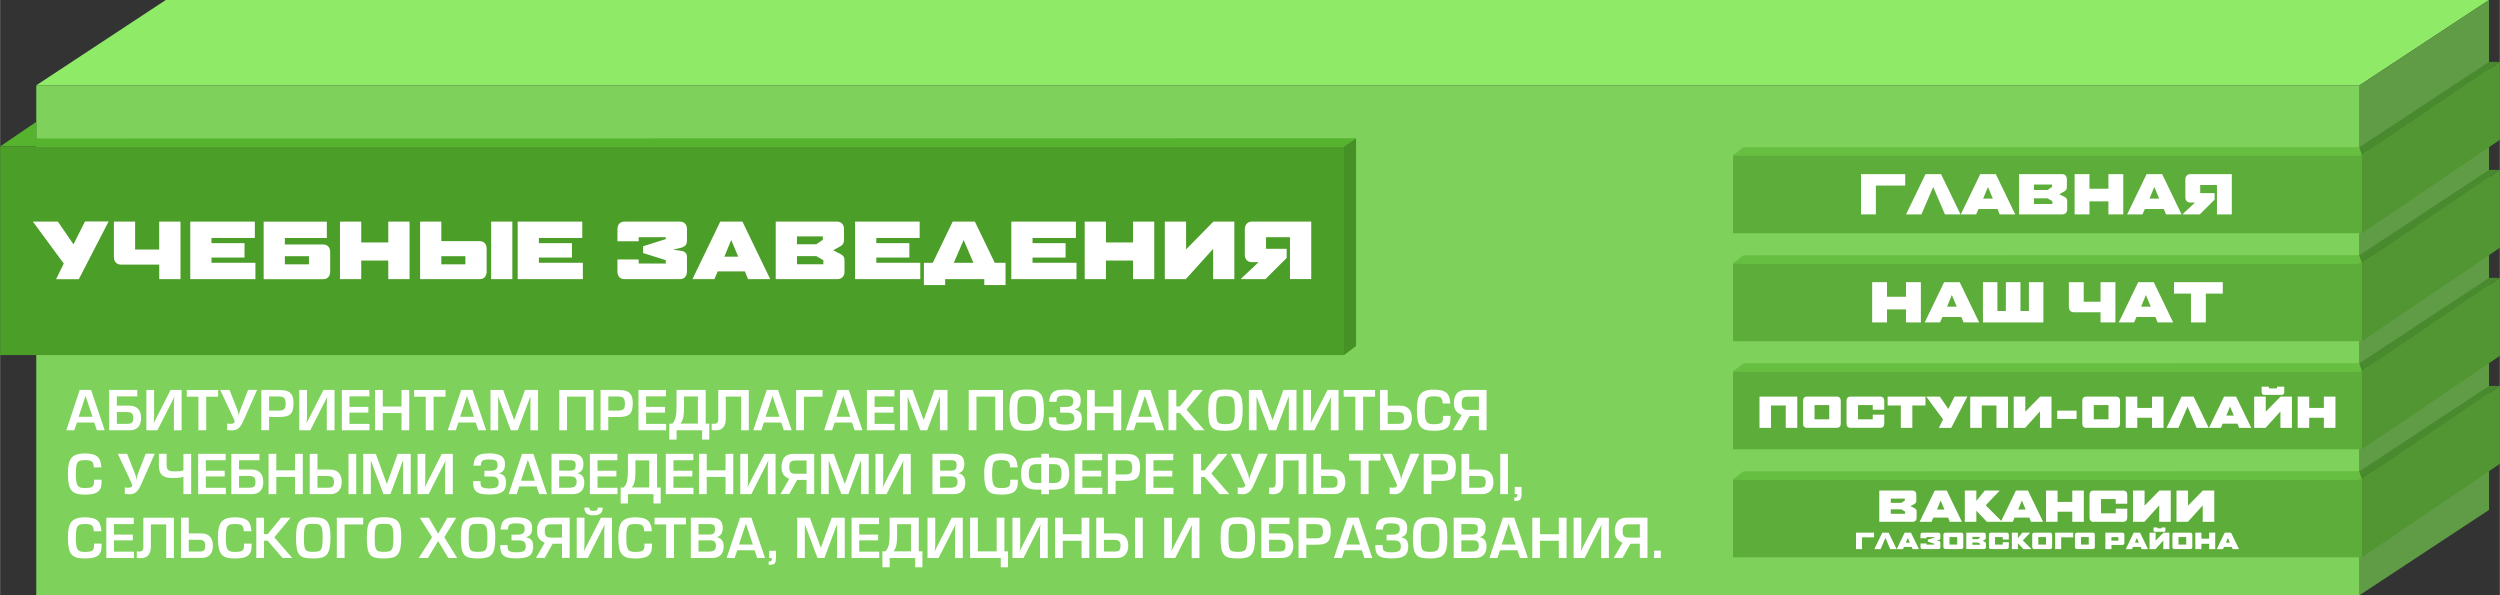 <?xml version="1.0" encoding="UTF-8"?>
<!DOCTYPE svg PUBLIC "-//W3C//DTD SVG 1.1//EN" "http://www.w3.org/Graphics/SVG/1.1/DTD/svg11.dtd">
<!-- Creator: CorelDRAW 2019 (64-Bit) -->
<svg xmlns="http://www.w3.org/2000/svg" xml:space="preserve" width="8.199cm" height="1.952cm" version="1.1" style="shape-rendering:geometricPrecision; text-rendering:geometricPrecision; image-rendering:optimizeQuality; fill-rule:evenodd; clip-rule:evenodd"
viewBox="0 0 60.109 14.312"
 xmlns:xlink="http://www.w3.org/1999/xlink"
 xmlns:xodm="http://www.corel.com/coreldraw/odm/2003">
 <rect x="0" y="0" width="60.109" height="14.312" fill="#333333" stroke="none"/>
 <defs>
  <style type="text/css">
   <![CDATA[
    .fil5 {fill:#459125}
    .fil10 {fill:#4A8A2F}
    .fil3 {fill:#4B9E28}
    .fil7 {fill:#519633}
    .fil4 {fill:#56B32E}
    .fil8 {fill:#5DAD3B}
    .fil1 {fill:#5F9C45}
    .fil9 {fill:#67BF41}
    .fil2 {fill:#7ED15B}
    .fil0 {fill:#8FEB67}
    .fil6 {fill:white;fill-rule:nonzero}
   ]]>
  </style>
 </defs>
 <g id="Слой_x0020_1">
  <polygon class="fil0" points="0.869,2.051 3.983,0 59.848,0 56.734,2.051 "/>
  <polygon class="fil1" points="56.734,2.051 59.848,0 59.848,12.261 56.734,14.312 "/>
  <polygon class="fil2" points="0.869,2.051 56.734,2.051 56.734,14.312 0.869,14.312 "/>
  <g id="_3019931825472">
   <polygon class="fil3" points="-0,3.521 32.315,3.521 32.315,8.538 -0,8.538 "/>
   <polygon class="fil4" points="0.869,2.93 0.869,3.329 32.605,3.325 32.315,3.521 -0,3.521 "/>
   <polygon class="fil5" points="32.605,3.325 32.605,8.318 32.315,8.538 32.315,3.521 "/>
   <polygon class="fil6" points="1.892,6.714 1.346,6.714 1.53,6.337 0.788,5.329 1.389,5.329 1.764,5.876 2.041,5.325 2.609,5.325 "/>
   <path id="1" class="fil6" d="M3.826 5.329l0.511 0 0 1.383 -0.511 0 0 -0.349 -0.918 0c-0.053,0 -0.095,-0.017 -0.126,-0.05 -0.031,-0.033 -0.046,-0.078 -0.046,-0.133l0 -0.851 0.51 0 0 0.672 0.579 0 0 -0.672z"/>
   <polygon id="2" class="fil6" points="4.572,6.712 4.572,5.329 6.125,5.329 6.125,5.722 5.082,5.722 5.082,5.847 5.877,5.847 5.877,6.193 5.082,6.193 5.082,6.319 6.139,6.319 6.139,6.712 "/>
   <path id="3" class="fil6" d="M7.426 6.16l-0.579 0 0 0.196 0.579 0 0 -0.196zm-0.579 -0.438l0 0.156 0.918 0c0.053,0 0.095,0.017 0.126,0.05 0.031,0.033 0.046,0.078 0.046,0.133l0 0.469c0,0.055 -0.015,0.1 -0.044,0.133 -0.03,0.033 -0.071,0.05 -0.124,0.05l-1.432 0 0 -1.383 1.519 0 0 0.393 -1.008 0z"/>
   <polygon id="4" class="fil6" points="9.334,6.712 9.334,6.265 8.683,6.265 8.683,6.712 8.172,6.712 8.172,5.329 8.683,5.329 8.683,5.83 9.334,5.83 9.334,5.329 9.845,5.329 9.845,6.712 "/>
   <path id="5" class="fil6" d="M11.699 5.981l0 0.548c0,0.055 -0.015,0.1 -0.044,0.133 -0.03,0.033 -0.071,0.05 -0.124,0.05l-1.432 0 0 -1.383 0.51 0 0 0.469 0.918 0c0.053,0 0.095,0.017 0.126,0.05 0.031,0.033 0.046,0.077 0.046,0.133zm-0.511 0.179l-0.579 0 0 0.196 0.579 0 0 -0.196zm0.619 0.552l0 -1.383 0.51 0 0 1.383 -0.51 0z"/>
   <polygon id="6" class="fil6" points="12.445,6.712 12.445,5.329 13.998,5.329 13.998,5.722 12.955,5.722 12.955,5.847 13.75,5.847 13.75,6.193 12.955,6.193 12.955,6.319 14.012,6.319 14.012,6.712 "/>
   <path id="7" class="fil6" d="M16.516 6.529c0,0.055 -0.015,0.1 -0.044,0.133 -0.03,0.033 -0.071,0.05 -0.124,0.05l-1.336 0c-0.053,0 -0.094,-0.017 -0.124,-0.05 -0.03,-0.033 -0.044,-0.078 -0.044,-0.133l0 -0.29 0.51 0 0 0.098 0.652 0 0 -0.081 -0.545 -0.172 0 -0.163 0.545 -0.172 0 -0.045 -0.652 0 0 0.098 -0.51 0 0 -0.29c0,-0.055 0.015,-0.1 0.044,-0.133 0.03,-0.033 0.071,-0.05 0.124,-0.05l1.336 0c0.053,0 0.094,0.017 0.124,0.05 0.03,0.033 0.044,0.078 0.044,0.133l0 0.281c0,0.086 -0.048,0.141 -0.145,0.165l-0.192 0.045 0.192 0.027c0.046,0.006 0.082,0.021 0.107,0.044 0.025,0.024 0.038,0.058 0.038,0.102l0 0.353z"/>
   <path id="8" class="fil6" d="M17.984 6.712l-0.074 -0.186 -0.654 0 -0.081 0.186 -0.525 0 0 -0.004 0.666 -1.379 0.534 0 0.666 1.379 0 0.004 -0.532 0zm-0.404 -0.941l-0.165 0.4 0.333 0 -0.168 -0.4z"/>
   <path id="9" class="fil6" d="M20.305 6.529c0,0.055 -0.015,0.1 -0.046,0.133 -0.031,0.033 -0.073,0.05 -0.126,0.05l-1.483 0 0 -1.383 1.474 0c0.053,0 0.094,0.017 0.124,0.05 0.03,0.033 0.044,0.078 0.044,0.133l0 0.259c0,0.037 -0.008,0.068 -0.023,0.093 -0.015,0.025 -0.038,0.046 -0.07,0.062l-0.168 0.092 0.177 0.091c0.031,0.016 0.055,0.035 0.072,0.057 0.016,0.022 0.024,0.052 0.024,0.09l0 0.273zm-0.523 -0.844l-0.621 0 0 0.188 0.465 0 0.156 -0.107 0 -0.081zm0.013 0.572l-0.168 -0.098 -0.465 0 0 0.196 0.634 0 0 -0.098z"/>
   <polygon id="10" class="fil6" points="20.558,6.712 20.558,5.329 22.111,5.329 22.111,5.722 21.069,5.722 21.069,5.847 21.863,5.847 21.863,6.193 21.069,6.193 21.069,6.319 22.126,6.319 22.126,6.712 "/>
   <path id="11" class="fil6" d="M22.932 6.319l0.472 0 -0.235 -0.548 -0.237 0.548zm0.985 0l0.259 0 0 0.536 -0.511 0 0 -0.143 -0.941 0 0 0.143 -0.511 0 0 -0.536 0.214 0 0.478 -0.99 0.534 0 0.478 0.99z"/>
   <polygon id="12" class="fil6" points="24.315,6.712 24.315,5.329 25.868,5.329 25.868,5.722 24.825,5.722 24.825,5.847 25.62,5.847 25.62,6.193 24.825,6.193 24.825,6.319 25.882,6.319 25.882,6.712 "/>
   <polygon id="13" class="fil6" points="27.242,6.712 27.242,6.265 26.59,6.265 26.59,6.712 26.08,6.712 26.08,5.329 26.59,5.329 26.59,5.83 27.242,5.83 27.242,5.329 27.752,5.329 27.752,6.712 "/>
   <polygon id="14" class="fil6" points="28.006,6.712 28.006,5.329 28.518,5.329 28.518,5.997 29.173,5.329 29.678,5.329 29.678,6.712 29.168,6.712 29.168,5.984 28.511,6.712 "/>
   <path id="15" class="fil6" d="M29.843 6.712l0 -0.015 0.418 -0.393 -0.159 0c-0.052,0 -0.094,-0.016 -0.125,-0.047 -0.031,-0.031 -0.047,-0.075 -0.047,-0.13l0 -0.616c0,-0.055 0.016,-0.1 0.047,-0.133 0.031,-0.033 0.073,-0.05 0.125,-0.05l1.425 0 0 1.383 -0.511 0 0 -1.008 -0.576 0 0 0.279 0.496 0 0 0.221 -0.511 0.509 -0.583 0z"/>
  </g>
  <path class="fil6" d="M2.265 10.161l-0.419 0 -0.061 0.185 -0.193 0 0.322 -0.969 0.273 0 0.328 0.969 -0.189 0 -0.062 -0.185zm-0.043 -0.138l-0.168 -0.503 -0.166 0.503 0.333 0z"/>
  <path id="1" class="fil6" d="M2.622 10.346l0 -0.969 0.676 0 0 0.154 -0.491 0 0 0.224 0.307 0c0.059,0 0.11,0.012 0.151,0.035 0.041,0.024 0.072,0.058 0.093,0.103 0.021,0.045 0.031,0.099 0.031,0.161 0,0.061 -0.01,0.114 -0.031,0.158 -0.021,0.044 -0.051,0.077 -0.092,0.1 -0.041,0.023 -0.091,0.034 -0.15,0.034l-0.494 0zm0.185 -0.154l0.237 0c0.04,0 0.071,-0.004 0.094,-0.011 0.023,-0.008 0.039,-0.022 0.049,-0.041 0.01,-0.02 0.015,-0.048 0.015,-0.086 0,-0.055 -0.011,-0.093 -0.034,-0.114 -0.023,-0.02 -0.062,-0.031 -0.118,-0.031l-0.243 0 0 0.283z"/>
  <path id="2" class="fil6" d="M4.365 9.377l-0.266 0 -0.33 0.649c-0.011,0.022 -0.021,0.041 -0.029,0.057 -0.008,0.016 -0.025,0.05 -0.051,0.102 0.009,-0.047 0.014,-0.104 0.014,-0.172l0 -0.636 -0.186 0 0 0.969 0.266 0 0.33 -0.651c0.011,-0.023 0.022,-0.044 0.032,-0.063 0.01,-0.019 0.026,-0.051 0.048,-0.096 -0.01,0.047 -0.014,0.104 -0.014,0.172l0 0.639 0.186 0 0 -0.969z"/>
  <polygon id="3" class="fil6" points="4.768,10.346 4.768,9.539 4.488,9.539 4.488,9.377 5.243,9.377 5.243,9.539 4.956,9.539 4.956,10.346 "/>
  <path id="4" class="fil6" d="M5.961 9.377l-0.188 0.486c-0.015,0.045 -0.028,0.092 -0.037,0.14 -0.006,-0.069 -0.015,-0.114 -0.026,-0.135l-0.194 -0.492 -0.224 0 0.334 0.714c0.009,0.019 0.013,0.033 0.013,0.044 0,0.01 -0.003,0.02 -0.01,0.03 -0.014,0.019 -0.048,0.028 -0.102,0.028 -0.011,0 -0.033,-0.002 -0.066,-0.007l0 0.158c0.039,0.004 0.078,0.006 0.117,0.006 0.037,0 0.072,-0.006 0.102,-0.019 0.03,-0.012 0.059,-0.034 0.086,-0.066 0.027,-0.032 0.053,-0.075 0.078,-0.131l0.336 -0.758 -0.22 0z"/>
  <path id="5" class="fil6" d="M6.281 10.346l0 -0.969 0.412 0c0.085,0 0.153,0.008 0.204,0.025 0.052,0.017 0.091,0.049 0.118,0.095 0.027,0.046 0.04,0.112 0.04,0.198 0,0.066 -0.006,0.121 -0.018,0.164 -0.012,0.043 -0.032,0.076 -0.058,0.101 -0.027,0.025 -0.062,0.042 -0.105,0.052 -0.043,0.01 -0.098,0.015 -0.164,0.015l-0.243 0 0 0.318 -0.186 0zm0.186 -0.473l0.229 0c0.044,0 0.078,-0.005 0.102,-0.014 0.024,-0.009 0.042,-0.025 0.053,-0.048 0.011,-0.023 0.016,-0.056 0.016,-0.099 0,-0.047 -0.005,-0.083 -0.016,-0.109 -0.011,-0.026 -0.029,-0.044 -0.053,-0.054 -0.025,-0.011 -0.058,-0.016 -0.101,-0.016l-0.229 0 0 0.339z"/>
  <path id="6" class="fil6" d="M8.041 9.377l-0.266 0 -0.33 0.649c-0.011,0.022 -0.021,0.041 -0.029,0.057 -0.008,0.016 -0.025,0.05 -0.051,0.102 0.009,-0.047 0.014,-0.104 0.014,-0.172l0 -0.636 -0.186 0 0 0.969 0.266 0 0.33 -0.651c0.011,-0.023 0.022,-0.044 0.032,-0.063 0.01,-0.019 0.026,-0.051 0.048,-0.096 -0.01,0.047 -0.014,0.104 -0.014,0.172l0 0.639 0.186 0 0 -0.969z"/>
  <polygon id="7" class="fil6" points="8.4,9.531 8.4,9.784 8.855,9.784 8.855,9.922 8.4,9.922 8.4,10.193 8.882,10.193 8.882,10.346 8.217,10.346 8.217,9.377 8.878,9.377 8.878,9.531 "/>
  <polygon id="8" class="fil6" points="9.838,9.377 9.838,10.346 9.652,10.346 9.652,9.932 9.201,9.932 9.201,10.346 9.015,10.346 9.015,9.377 9.201,9.377 9.201,9.775 9.652,9.775 9.652,9.377 "/>
  <polygon id="9" class="fil6" points="10.235,10.346 10.235,9.539 9.955,9.539 9.955,9.377 10.71,9.377 10.71,9.539 10.423,9.539 10.423,10.346 "/>
  <path id="10" class="fil6" d="M11.438 10.161l-0.419 0 -0.061 0.185 -0.193 0 0.322 -0.969 0.273 0 0.328 0.969 -0.189 0 -0.062 -0.185zm-0.043 -0.138l-0.168 -0.503 -0.166 0.503 0.333 0z"/>
  <polygon id="11" class="fil6" points="12.935,9.377 12.935,10.346 12.752,10.346 12.752,9.53 12.447,10.346 12.28,10.346 11.976,9.535 11.976,10.346 11.792,10.346 11.792,9.377 12.096,9.377 12.359,10.096 12.364,10.096 12.621,9.377 "/>
  <polygon id="12" class="fil6" points="14.269,9.377 14.269,10.346 14.083,10.346 14.083,9.537 13.631,9.537 13.631,10.346 13.445,10.346 13.445,9.377 "/>
  <path id="13" class="fil6" d="M14.438 10.346l0 -0.969 0.412 0c0.085,0 0.153,0.008 0.204,0.025 0.052,0.017 0.091,0.049 0.118,0.095 0.027,0.046 0.04,0.112 0.04,0.198 0,0.066 -0.006,0.121 -0.018,0.164 -0.012,0.043 -0.032,0.076 -0.058,0.101 -0.027,0.025 -0.062,0.042 -0.105,0.052 -0.043,0.01 -0.098,0.015 -0.164,0.015l-0.243 0 0 0.318 -0.186 0zm0.186 -0.473l0.229 0c0.044,0 0.078,-0.005 0.102,-0.014 0.024,-0.009 0.042,-0.025 0.053,-0.048 0.011,-0.023 0.016,-0.056 0.016,-0.099 0,-0.047 -0.005,-0.083 -0.016,-0.109 -0.011,-0.026 -0.029,-0.044 -0.053,-0.054 -0.025,-0.011 -0.058,-0.016 -0.101,-0.016l-0.229 0 0 0.339z"/>
  <polygon id="14" class="fil6" points="15.533,9.531 15.533,9.784 15.988,9.784 15.988,9.922 15.533,9.922 15.533,10.193 16.015,10.193 16.015,10.346 15.35,10.346 15.35,9.377 16.011,9.377 16.011,9.531 "/>
  <path id="15" class="fil6" d="M16.163 10.187c0.019,-0.02 0.035,-0.042 0.048,-0.066 0.013,-0.024 0.023,-0.052 0.031,-0.083 0.008,-0.031 0.013,-0.067 0.017,-0.109 0.003,-0.041 0.005,-0.089 0.006,-0.144l0 -0.409 0.701 0 0 0.811 0.087 0 0 0.383 -0.173 0 0 -0.224 -0.614 0 0 0.224 -0.175 0 0 -0.383 0.073 0zm0.282 -0.652l0 0.249c0,0.069 -0.002,0.129 -0.007,0.178 -0.005,0.049 -0.014,0.093 -0.027,0.13 -0.013,0.037 -0.03,0.069 -0.052,0.094l0.419 0 0 -0.652 -0.334 0z"/>
  <path id="16" class="fil6" d="M18.003 9.377l0 0.969 -0.185 0 0 -0.809 -0.369 0 0 0.542c0,0.078 -0.019,0.143 -0.058,0.194 -0.039,0.051 -0.101,0.076 -0.186,0.076 -0.031,0 -0.063,-0.003 -0.095,-0.009l0 -0.153c0.015,0.003 0.035,0.004 0.058,0.004 0.037,0 0.063,-0.009 0.078,-0.026 0.014,-0.017 0.022,-0.041 0.022,-0.072l0 -0.715 0.736 0z"/>
  <path id="17" class="fil6" d="M18.784 10.161l-0.419 0 -0.061 0.185 -0.193 0 0.322 -0.969 0.273 0 0.328 0.969 -0.189 0 -0.062 -0.185zm-0.043 -0.138l-0.168 -0.503 -0.166 0.503 0.333 0z"/>
  <polygon id="18" class="fil6" points="19.329,10.346 19.329,9.539 19.776,9.539 19.776,9.377 19.141,9.377 19.141,10.346 "/>
  <path id="19" class="fil6" d="M20.486 10.161l-0.419 0 -0.061 0.185 -0.193 0 0.322 -0.969 0.273 0 0.328 0.969 -0.189 0 -0.062 -0.185zm-0.043 -0.138l-0.168 -0.503 -0.166 0.503 0.333 0z"/>
  <polygon id="20" class="fil6" points="21.027,9.531 21.027,9.784 21.481,9.784 21.481,9.922 21.027,9.922 21.027,10.193 21.508,10.193 21.508,10.346 20.843,10.346 20.843,9.377 21.504,9.377 21.504,9.531 "/>
  <polygon id="21" class="fil6" points="22.781,9.377 22.781,10.346 22.598,10.346 22.598,9.53 22.293,10.346 22.126,10.346 21.822,9.535 21.822,10.346 21.638,10.346 21.638,9.377 21.942,9.377 22.205,10.096 22.21,10.096 22.467,9.377 "/>
  <polygon id="22" class="fil6" points="24.115,9.377 24.115,10.346 23.929,10.346 23.929,9.537 23.477,9.537 23.477,10.346 23.291,10.346 23.291,9.377 "/>
  <path id="23" class="fil6" d="M24.271 9.842c0,-0.096 0.006,-0.174 0.019,-0.234 0.012,-0.06 0.034,-0.107 0.064,-0.143 0.03,-0.035 0.072,-0.06 0.124,-0.076 0.053,-0.015 0.121,-0.023 0.206,-0.023 0.084,0 0.153,0.008 0.205,0.023 0.053,0.015 0.094,0.04 0.125,0.076 0.031,0.035 0.053,0.083 0.065,0.143 0.013,0.06 0.02,0.138 0.02,0.233 0,0.11 -0.007,0.198 -0.02,0.264 -0.013,0.066 -0.035,0.118 -0.065,0.155 -0.031,0.036 -0.072,0.062 -0.124,0.076 -0.052,0.014 -0.121,0.022 -0.206,0.022 -0.091,0 -0.162,-0.007 -0.215,-0.021 -0.053,-0.014 -0.094,-0.039 -0.122,-0.076 -0.029,-0.036 -0.049,-0.088 -0.06,-0.153 -0.011,-0.065 -0.017,-0.155 -0.017,-0.267zm0.189 0.02c0,0.081 0.003,0.142 0.008,0.185 0.006,0.043 0.016,0.075 0.031,0.097 0.015,0.022 0.037,0.037 0.065,0.044 0.028,0.007 0.068,0.011 0.12,0.011 0.051,0 0.092,-0.004 0.12,-0.012 0.029,-0.008 0.051,-0.023 0.066,-0.045 0.015,-0.022 0.026,-0.055 0.031,-0.097 0.006,-0.042 0.009,-0.103 0.009,-0.183 0,-0.081 -0.003,-0.143 -0.009,-0.187 -0.006,-0.044 -0.017,-0.077 -0.033,-0.098 -0.016,-0.021 -0.037,-0.036 -0.064,-0.042 -0.027,-0.006 -0.067,-0.01 -0.12,-0.01 -0.054,0 -0.095,0.003 -0.122,0.009 -0.027,0.006 -0.048,0.02 -0.063,0.042 -0.015,0.022 -0.025,0.054 -0.031,0.097 -0.006,0.043 -0.008,0.106 -0.008,0.188z"/>
  <path id="24" class="fil6" d="M25.487 9.785l0.15 0c0.058,0 0.1,-0.011 0.128,-0.032 0.027,-0.021 0.041,-0.055 0.041,-0.102 0,-0.036 -0.006,-0.063 -0.018,-0.083 -0.012,-0.02 -0.033,-0.034 -0.061,-0.042 -0.028,-0.008 -0.069,-0.013 -0.121,-0.013 -0.043,0 -0.077,0.002 -0.102,0.007 -0.025,0.005 -0.046,0.012 -0.06,0.023 -0.015,0.011 -0.025,0.026 -0.031,0.045 -0.006,0.019 -0.009,0.043 -0.01,0.074l-0.177 0c0.006,-0.078 0.022,-0.139 0.047,-0.181 0.026,-0.042 0.065,-0.072 0.118,-0.089 0.053,-0.017 0.125,-0.025 0.218,-0.025 0.127,0 0.221,0.02 0.283,0.061 0.062,0.041 0.092,0.103 0.092,0.188 0,0.068 -0.01,0.119 -0.03,0.153 -0.02,0.033 -0.056,0.058 -0.107,0.075l0 0.005c0.042,0.011 0.074,0.026 0.098,0.044 0.023,0.018 0.04,0.041 0.05,0.07 0.01,0.028 0.014,0.064 0.014,0.106 0,0.068 -0.012,0.123 -0.035,0.164 -0.023,0.041 -0.064,0.072 -0.122,0.093 -0.058,0.02 -0.139,0.03 -0.244,0.03 -0.065,0 -0.121,-0.004 -0.169,-0.011 -0.047,-0.008 -0.087,-0.021 -0.12,-0.041 -0.033,-0.02 -0.058,-0.049 -0.075,-0.086 -0.017,-0.037 -0.026,-0.085 -0.026,-0.143l0 -0.04 0.175 0c0.001,0.049 0.006,0.085 0.013,0.108 0.008,0.023 0.027,0.039 0.057,0.05 0.03,0.011 0.078,0.017 0.144,0.017 0.058,0 0.103,-0.004 0.135,-0.013 0.032,-0.009 0.055,-0.023 0.069,-0.043 0.014,-0.02 0.021,-0.048 0.021,-0.085 0,-0.052 -0.013,-0.09 -0.04,-0.112 -0.027,-0.022 -0.068,-0.034 -0.123,-0.034l-0.18 0 0 -0.138z"/>
  <polygon id="25" class="fil6" points="26.959,9.377 26.959,10.346 26.772,10.346 26.772,9.932 26.321,9.932 26.321,10.346 26.135,10.346 26.135,9.377 26.321,9.377 26.321,9.775 26.772,9.775 26.772,9.377 "/>
  <path id="26" class="fil6" d="M27.739 10.161l-0.419 0 -0.061 0.185 -0.193 0 0.322 -0.969 0.273 0 0.328 0.969 -0.189 0 -0.062 -0.185zm-0.043 -0.138l-0.168 -0.503 -0.166 0.503 0.333 0z"/>
  <polygon id="27" class="fil6" points="28.282,9.377 28.282,9.773 28.368,9.773 28.691,9.377 28.919,9.377 28.527,9.85 28.96,10.346 28.725,10.346 28.368,9.932 28.282,9.932 28.282,10.346 28.095,10.346 28.095,9.377 "/>
  <path id="28" class="fil6" d="M29.051 9.842c0,-0.096 0.006,-0.174 0.019,-0.234 0.012,-0.06 0.034,-0.107 0.064,-0.143 0.03,-0.035 0.072,-0.06 0.124,-0.076 0.053,-0.015 0.121,-0.023 0.206,-0.023 0.084,0 0.153,0.008 0.205,0.023 0.053,0.015 0.094,0.04 0.125,0.076 0.031,0.035 0.053,0.083 0.065,0.143 0.013,0.06 0.02,0.138 0.02,0.233 0,0.11 -0.007,0.198 -0.02,0.264 -0.013,0.066 -0.035,0.118 -0.065,0.155 -0.031,0.036 -0.072,0.062 -0.124,0.076 -0.052,0.014 -0.121,0.022 -0.206,0.022 -0.091,0 -0.162,-0.007 -0.215,-0.021 -0.053,-0.014 -0.094,-0.039 -0.122,-0.076 -0.029,-0.036 -0.049,-0.088 -0.06,-0.153 -0.011,-0.065 -0.017,-0.155 -0.017,-0.267zm0.189 0.02c0,0.081 0.003,0.142 0.008,0.185 0.006,0.043 0.016,0.075 0.031,0.097 0.015,0.022 0.037,0.037 0.065,0.044 0.028,0.007 0.068,0.011 0.12,0.011 0.051,0 0.092,-0.004 0.12,-0.012 0.029,-0.008 0.051,-0.023 0.066,-0.045 0.015,-0.022 0.026,-0.055 0.031,-0.097 0.006,-0.042 0.009,-0.103 0.009,-0.183 0,-0.081 -0.003,-0.143 -0.009,-0.187 -0.006,-0.044 -0.017,-0.077 -0.033,-0.098 -0.016,-0.021 -0.037,-0.036 -0.064,-0.042 -0.027,-0.006 -0.067,-0.01 -0.12,-0.01 -0.054,0 -0.095,0.003 -0.122,0.009 -0.027,0.006 -0.048,0.02 -0.063,0.042 -0.015,0.022 -0.025,0.054 -0.031,0.097 -0.006,0.043 -0.008,0.106 -0.008,0.188z"/>
  <polygon id="29" class="fil6" points="31.172,9.377 31.172,10.346 30.988,10.346 30.988,9.53 30.683,10.346 30.516,10.346 30.212,9.535 30.212,10.346 30.028,10.346 30.028,9.377 30.332,9.377 30.595,10.096 30.6,10.096 30.858,9.377 "/>
  <path id="30" class="fil6" d="M32.184 9.377l-0.266 0 -0.33 0.649c-0.011,0.022 -0.021,0.041 -0.029,0.057 -0.008,0.016 -0.025,0.05 -0.051,0.102 0.009,-0.047 0.014,-0.104 0.014,-0.172l0 -0.636 -0.186 0 0 0.969 0.266 0 0.33 -0.651c0.011,-0.023 0.022,-0.044 0.032,-0.063 0.01,-0.019 0.026,-0.051 0.048,-0.096 -0.01,0.047 -0.014,0.104 -0.014,0.172l0 0.639 0.186 0 0 -0.969z"/>
  <polygon id="31" class="fil6" points="32.588,10.346 32.588,9.539 32.307,9.539 32.307,9.377 33.062,9.377 33.062,9.539 32.775,9.539 32.775,10.346 "/>
  <path id="32" class="fil6" d="M33.18 10.346l0 -0.969 0.186 0 0 0.378 0.305 0c0.089,0 0.158,0.026 0.205,0.078 0.047,0.052 0.071,0.125 0.071,0.219 0,0.062 -0.011,0.114 -0.031,0.158 -0.021,0.044 -0.052,0.078 -0.093,0.101 -0.041,0.023 -0.091,0.034 -0.15,0.034l-0.494 0zm0.186 -0.154l0.243 0c0.039,0 0.069,-0.004 0.091,-0.011 0.022,-0.008 0.037,-0.021 0.047,-0.041 0.01,-0.02 0.015,-0.049 0.015,-0.086 0,-0.055 -0.012,-0.093 -0.035,-0.114 -0.023,-0.021 -0.063,-0.031 -0.118,-0.031l-0.243 0 0 0.283z"/>
  <path id="33" class="fil6" d="M34.694 10l0.182 0 0 0.057c0,0.075 -0.013,0.134 -0.039,0.178 -0.026,0.044 -0.067,0.075 -0.125,0.094 -0.058,0.019 -0.137,0.029 -0.237,0.029 -0.082,0 -0.149,-0.008 -0.201,-0.023 -0.051,-0.015 -0.093,-0.042 -0.123,-0.08 -0.03,-0.038 -0.052,-0.089 -0.065,-0.154 -0.013,-0.065 -0.019,-0.15 -0.019,-0.255 0,-0.116 0.012,-0.208 0.035,-0.277 0.023,-0.068 0.064,-0.119 0.122,-0.151 0.058,-0.033 0.14,-0.049 0.245,-0.049 0.104,0 0.185,0.012 0.241,0.036 0.056,0.024 0.096,0.06 0.119,0.108 0.023,0.048 0.037,0.111 0.042,0.191l-0.181 0c-0.003,-0.051 -0.011,-0.089 -0.024,-0.113 -0.013,-0.024 -0.034,-0.04 -0.064,-0.049 -0.03,-0.008 -0.074,-0.013 -0.133,-0.013 -0.061,0 -0.106,0.008 -0.135,0.024 -0.029,0.016 -0.049,0.047 -0.06,0.093 -0.011,0.046 -0.017,0.119 -0.017,0.219 0,0.071 0.003,0.128 0.01,0.171 0.006,0.043 0.017,0.077 0.033,0.101 0.016,0.024 0.037,0.04 0.064,0.05 0.027,0.009 0.063,0.014 0.109,0.014 0.058,0 0.103,-0.004 0.134,-0.012 0.031,-0.008 0.054,-0.022 0.067,-0.041 0.013,-0.02 0.02,-0.048 0.02,-0.084l0 -0.061z"/>
  <path id="34" class="fil6" d="M35.743 10.346l0 -0.969 -0.49 0c-0.101,0 -0.176,0.027 -0.224,0.082 -0.047,0.055 -0.071,0.132 -0.071,0.231 0,0.082 0.016,0.144 0.047,0.187 0.032,0.043 0.078,0.077 0.139,0.102l-0.212 0.366 0.212 0 0.19 -0.341 0.225 0 0 0.341 0.184 0zm-0.184 -0.49l-0.269 0c-0.035,0 -0.063,-0.005 -0.084,-0.014 -0.021,-0.01 -0.037,-0.026 -0.047,-0.05 -0.01,-0.024 -0.015,-0.056 -0.015,-0.098 0,-0.058 0.011,-0.098 0.033,-0.122 0.022,-0.023 0.06,-0.035 0.113,-0.035l0.269 -0.001 0 0.319z"/>
  <path id="35" class="fil6" d="M2.257 11.535l0.182 0 0 0.057c0,0.075 -0.013,0.134 -0.039,0.178 -0.026,0.044 -0.067,0.075 -0.125,0.094 -0.058,0.019 -0.137,0.029 -0.237,0.029 -0.082,0 -0.149,-0.008 -0.201,-0.023 -0.051,-0.015 -0.093,-0.042 -0.123,-0.08 -0.03,-0.038 -0.052,-0.089 -0.065,-0.154 -0.013,-0.065 -0.019,-0.15 -0.019,-0.255 0,-0.116 0.012,-0.208 0.035,-0.277 0.023,-0.068 0.064,-0.119 0.122,-0.151 0.058,-0.033 0.14,-0.049 0.245,-0.049 0.104,0 0.185,0.012 0.241,0.036 0.056,0.024 0.096,0.06 0.119,0.108 0.023,0.048 0.037,0.111 0.042,0.191l-0.181 0c-0.003,-0.051 -0.011,-0.089 -0.024,-0.113 -0.013,-0.024 -0.034,-0.04 -0.064,-0.049 -0.03,-0.008 -0.074,-0.013 -0.133,-0.013 -0.061,0 -0.106,0.008 -0.135,0.024 -0.029,0.016 -0.049,0.047 -0.06,0.093 -0.011,0.046 -0.017,0.119 -0.017,0.219 0,0.071 0.003,0.128 0.01,0.171 0.006,0.043 0.017,0.077 0.033,0.101 0.016,0.024 0.037,0.04 0.064,0.05 0.027,0.009 0.063,0.014 0.109,0.014 0.058,0 0.103,-0.004 0.134,-0.012 0.031,-0.008 0.054,-0.022 0.067,-0.041 0.013,-0.02 0.02,-0.048 0.02,-0.084l0 -0.061z"/>
  <path id="36" class="fil6" d="M3.499 10.913l-0.188 0.486c-0.015,0.045 -0.028,0.092 -0.037,0.14 -0.006,-0.069 -0.015,-0.114 -0.026,-0.135l-0.194 -0.492 -0.224 0 0.334 0.714c0.009,0.019 0.013,0.033 0.013,0.044 0,0.01 -0.003,0.02 -0.01,0.03 -0.014,0.019 -0.048,0.028 -0.102,0.028 -0.011,0 -0.033,-0.002 -0.066,-0.007l0 0.158c0.039,0.004 0.078,0.006 0.117,0.006 0.037,0 0.072,-0.006 0.102,-0.019 0.03,-0.012 0.059,-0.034 0.086,-0.066 0.027,-0.032 0.053,-0.075 0.078,-0.131l0.336 -0.758 -0.22 0z"/>
  <path id="37" class="fil6" d="M4.594 10.913l-0.186 0 0 0.397c-0.028,0.011 -0.057,0.018 -0.088,0.021 -0.031,0.003 -0.078,0.004 -0.139,0.004 -0.047,0 -0.083,-0.005 -0.108,-0.015 -0.025,-0.01 -0.043,-0.025 -0.054,-0.046 -0.01,-0.021 -0.015,-0.049 -0.015,-0.084l0 -0.278 -0.186 0 0 0.273c0,0.072 0.01,0.131 0.03,0.176 0.02,0.045 0.055,0.078 0.103,0.1 0.048,0.022 0.115,0.033 0.2,0.033 0.129,0 0.214,-0.011 0.257,-0.032l0 0.419 0.186 0 0 -0.969z"/>
  <polygon id="38" class="fil6" points="4.946,11.067 4.946,11.319 5.4,11.319 5.4,11.457 4.946,11.457 4.946,11.729 5.427,11.729 5.427,11.882 4.762,11.882 4.762,10.913 5.423,10.913 5.423,11.067 "/>
  <path id="39" class="fil6" d="M5.56 11.882l0 -0.969 0.676 0 0 0.154 -0.491 0 0 0.224 0.307 0c0.059,0 0.11,0.012 0.151,0.035 0.041,0.024 0.072,0.058 0.093,0.103 0.021,0.045 0.031,0.099 0.031,0.161 0,0.061 -0.01,0.114 -0.031,0.158 -0.021,0.044 -0.051,0.077 -0.092,0.1 -0.041,0.023 -0.091,0.034 -0.15,0.034l-0.494 0zm0.185 -0.154l0.237 0c0.04,0 0.071,-0.004 0.094,-0.011 0.023,-0.008 0.039,-0.022 0.049,-0.041 0.01,-0.02 0.015,-0.048 0.015,-0.086 0,-0.055 -0.011,-0.093 -0.034,-0.114 -0.023,-0.02 -0.062,-0.031 -0.118,-0.031l-0.243 0 0 0.283z"/>
  <polygon id="40" class="fil6" points="7.278,10.913 7.278,11.882 7.092,11.882 7.092,11.468 6.641,11.468 6.641,11.882 6.455,11.882 6.455,10.913 6.641,10.913 6.641,11.31 7.092,11.31 7.092,10.913 "/>
  <path id="41" class="fil6" d="M7.445 11.882l0 -0.969 0.186 0 0 0.378 0.305 0c0.044,0 0.084,0.007 0.119,0.02 0.035,0.013 0.064,0.033 0.087,0.059 0.024,0.026 0.042,0.057 0.054,0.094 0.012,0.037 0.018,0.078 0.018,0.124 0,0.061 -0.011,0.114 -0.032,0.158 -0.022,0.044 -0.053,0.078 -0.094,0.101 -0.041,0.023 -0.091,0.035 -0.149,0.035l-0.494 0zm0.186 -0.154l0.243 0c0.039,0 0.07,-0.004 0.092,-0.011 0.022,-0.008 0.037,-0.021 0.047,-0.041 0.01,-0.02 0.015,-0.049 0.015,-0.086 0,-0.055 -0.012,-0.093 -0.035,-0.113 -0.023,-0.021 -0.063,-0.031 -0.119,-0.031l-0.243 0 0 0.283zm0.932 -0.815l0 0.969 -0.186 0 0 -0.969 0.186 0z"/>
  <polygon id="42" class="fil6" points="9.873,10.913 9.873,11.882 9.69,11.882 9.69,11.065 9.385,11.882 9.218,11.882 8.914,11.071 8.914,11.882 8.73,11.882 8.73,10.913 9.034,10.913 9.297,11.632 9.302,11.632 9.559,10.913 "/>
  <path id="43" class="fil6" d="M10.886 10.913l-0.266 0 -0.33 0.649c-0.011,0.022 -0.021,0.041 -0.029,0.057 -0.008,0.016 -0.025,0.05 -0.051,0.102 0.009,-0.047 0.014,-0.104 0.014,-0.172l0 -0.636 -0.186 0 0 0.969 0.266 0 0.33 -0.651c0.011,-0.023 0.022,-0.044 0.032,-0.063 0.01,-0.019 0.026,-0.051 0.048,-0.096 -0.01,0.047 -0.014,0.104 -0.014,0.172l0 0.639 0.186 0 0 -0.969z"/>
  <path id="44" class="fil6" d="M11.643 11.32l0.15 0c0.058,0 0.1,-0.011 0.128,-0.032 0.027,-0.021 0.041,-0.055 0.041,-0.102 0,-0.036 -0.006,-0.063 -0.018,-0.083 -0.012,-0.02 -0.033,-0.034 -0.061,-0.042 -0.028,-0.008 -0.069,-0.013 -0.121,-0.013 -0.043,0 -0.077,0.002 -0.102,0.007 -0.025,0.005 -0.046,0.012 -0.06,0.023 -0.015,0.011 -0.025,0.026 -0.031,0.045 -0.006,0.019 -0.009,0.043 -0.01,0.074l-0.177 0c0.006,-0.078 0.022,-0.139 0.047,-0.181 0.026,-0.042 0.065,-0.072 0.118,-0.089 0.053,-0.017 0.125,-0.025 0.218,-0.025 0.127,0 0.221,0.02 0.283,0.061 0.062,0.041 0.092,0.103 0.092,0.188 0,0.068 -0.01,0.119 -0.03,0.153 -0.02,0.033 -0.056,0.058 -0.107,0.075l0 0.005c0.042,0.011 0.074,0.026 0.098,0.044 0.023,0.018 0.04,0.041 0.05,0.07 0.01,0.028 0.014,0.064 0.014,0.106 0,0.068 -0.012,0.123 -0.035,0.164 -0.023,0.041 -0.064,0.072 -0.122,0.093 -0.058,0.02 -0.139,0.03 -0.244,0.03 -0.065,0 -0.121,-0.004 -0.169,-0.011 -0.047,-0.008 -0.087,-0.021 -0.12,-0.041 -0.033,-0.02 -0.058,-0.049 -0.075,-0.086 -0.017,-0.037 -0.026,-0.085 -0.026,-0.143l0 -0.04 0.175 0c0.001,0.049 0.006,0.085 0.013,0.108 0.008,0.023 0.027,0.039 0.057,0.05 0.03,0.011 0.078,0.017 0.144,0.017 0.058,0 0.103,-0.004 0.135,-0.013 0.032,-0.009 0.055,-0.023 0.069,-0.043 0.014,-0.02 0.021,-0.048 0.021,-0.085 0,-0.052 -0.013,-0.09 -0.04,-0.112 -0.027,-0.022 -0.068,-0.034 -0.123,-0.034l-0.18 0 0 -0.138z"/>
  <path id="45" class="fil6" d="M12.901 11.697l-0.419 0 -0.061 0.185 -0.193 0 0.322 -0.969 0.273 0 0.328 0.969 -0.189 0 -0.062 -0.185zm-0.043 -0.138l-0.168 -0.503 -0.166 0.503 0.333 0z"/>
  <path id="46" class="fil6" d="M13.443 11.067l0 0.251 0.235 0c0.042,0 0.075,-0.003 0.097,-0.01 0.022,-0.007 0.039,-0.019 0.049,-0.039 0.01,-0.019 0.016,-0.048 0.016,-0.086 0,-0.045 -0.01,-0.075 -0.03,-0.092 -0.02,-0.016 -0.053,-0.025 -0.1,-0.025l-0.267 0zm0 0.389l0 0.272 0.235 0c0.064,0 0.111,-0.01 0.14,-0.03 0.029,-0.02 0.044,-0.056 0.044,-0.108 0,-0.034 -0.005,-0.061 -0.015,-0.081 -0.01,-0.019 -0.026,-0.033 -0.047,-0.041 -0.022,-0.008 -0.051,-0.012 -0.088,-0.012l-0.269 0zm-0.184 0.425l0 -0.969 0.497 0c0.059,0 0.108,0.008 0.148,0.025 0.04,0.017 0.07,0.044 0.091,0.08 0.021,0.036 0.031,0.082 0.031,0.138 0,0.123 -0.046,0.197 -0.138,0.223l0 0.006c0.052,0.008 0.091,0.031 0.119,0.069 0.028,0.038 0.041,0.088 0.041,0.15 0,0.043 -0.006,0.081 -0.017,0.116 -0.011,0.034 -0.028,0.064 -0.052,0.088 -0.023,0.024 -0.052,0.043 -0.086,0.055 -0.034,0.013 -0.075,0.019 -0.122,0.019l-0.512 0z"/>
  <polygon id="47" class="fil6" points="14.365,11.067 14.365,11.319 14.819,11.319 14.819,11.457 14.365,11.457 14.365,11.729 14.846,11.729 14.846,11.882 14.181,11.882 14.181,10.913 14.842,10.913 14.842,11.067 "/>
  <path id="48" class="fil6" d="M14.994 11.723c0.019,-0.02 0.035,-0.042 0.048,-0.066 0.013,-0.024 0.023,-0.052 0.031,-0.083 0.008,-0.031 0.013,-0.067 0.017,-0.109 0.003,-0.041 0.005,-0.089 0.006,-0.144l0 -0.409 0.701 0 0 0.811 0.087 0 0 0.383 -0.173 0 0 -0.224 -0.614 0 0 0.224 -0.175 0 0 -0.383 0.073 0zm0.282 -0.652l0 0.249c0,0.069 -0.002,0.129 -0.007,0.178 -0.005,0.049 -0.014,0.093 -0.027,0.13 -0.013,0.037 -0.03,0.069 -0.052,0.094l0.419 0 0 -0.652 -0.334 0z"/>
  <polygon id="49" class="fil6" points="16.191,11.067 16.191,11.319 16.645,11.319 16.645,11.457 16.191,11.457 16.191,11.729 16.672,11.729 16.672,11.882 16.007,11.882 16.007,10.913 16.668,10.913 16.668,11.067 "/>
  <polygon id="50" class="fil6" points="17.629,10.913 17.629,11.882 17.443,11.882 17.443,11.468 16.991,11.468 16.991,11.882 16.805,11.882 16.805,10.913 16.991,10.913 16.991,11.31 17.443,11.31 17.443,10.913 "/>
  <path id="51" class="fil6" d="M18.646 10.913l-0.266 0 -0.33 0.649c-0.011,0.022 -0.021,0.041 -0.029,0.057 -0.008,0.016 -0.025,0.05 -0.051,0.102 0.009,-0.047 0.014,-0.104 0.014,-0.172l0 -0.636 -0.186 0 0 0.969 0.266 0 0.33 -0.651c0.011,-0.023 0.022,-0.044 0.032,-0.063 0.01,-0.019 0.026,-0.051 0.048,-0.096 -0.01,0.047 -0.014,0.104 -0.014,0.172l0 0.639 0.186 0 0 -0.969z"/>
  <path id="52" class="fil6" d="M19.575 11.882l0 -0.969 -0.49 0c-0.101,0 -0.176,0.027 -0.224,0.082 -0.047,0.055 -0.071,0.132 -0.071,0.231 0,0.082 0.016,0.144 0.047,0.187 0.032,0.043 0.078,0.077 0.139,0.102l-0.212 0.366 0.212 0 0.19 -0.341 0.225 0 0 0.341 0.184 0zm-0.184 -0.49l-0.269 0c-0.035,0 -0.063,-0.005 -0.084,-0.014 -0.021,-0.01 -0.037,-0.026 -0.047,-0.05 -0.01,-0.024 -0.015,-0.056 -0.015,-0.098 0,-0.058 0.011,-0.098 0.033,-0.122 0.022,-0.023 0.06,-0.035 0.113,-0.035l0.269 -0.001 0 0.319z"/>
  <polygon id="53" class="fil6" points="20.885,10.913 20.885,11.882 20.701,11.882 20.701,11.065 20.396,11.882 20.229,11.882 19.925,11.071 19.925,11.882 19.741,11.882 19.741,10.913 20.045,10.913 20.308,11.632 20.313,11.632 20.571,10.913 "/>
  <path id="54" class="fil6" d="M21.897 10.913l-0.266 0 -0.33 0.649c-0.011,0.022 -0.021,0.041 -0.029,0.057 -0.008,0.016 -0.025,0.05 -0.051,0.102 0.009,-0.047 0.014,-0.104 0.014,-0.172l0 -0.636 -0.186 0 0 0.969 0.266 0 0.33 -0.651c0.011,-0.023 0.022,-0.044 0.032,-0.063 0.01,-0.019 0.026,-0.051 0.048,-0.096 -0.01,0.047 -0.014,0.104 -0.014,0.172l0 0.639 0.186 0 0 -0.969z"/>
  <path id="55" class="fil6" d="M22.603 11.067l0 0.251 0.235 0c0.042,0 0.075,-0.003 0.097,-0.01 0.022,-0.007 0.039,-0.019 0.049,-0.039 0.01,-0.019 0.016,-0.048 0.016,-0.086 0,-0.045 -0.01,-0.075 -0.03,-0.092 -0.02,-0.016 -0.053,-0.025 -0.1,-0.025l-0.267 0zm0 0.389l0 0.272 0.235 0c0.064,0 0.111,-0.01 0.14,-0.03 0.029,-0.02 0.044,-0.056 0.044,-0.108 0,-0.034 -0.005,-0.061 -0.015,-0.081 -0.01,-0.019 -0.026,-0.033 -0.047,-0.041 -0.022,-0.008 -0.051,-0.012 -0.088,-0.012l-0.269 0zm-0.184 0.425l0 -0.969 0.497 0c0.059,0 0.108,0.008 0.148,0.025 0.04,0.017 0.07,0.044 0.091,0.08 0.021,0.036 0.031,0.082 0.031,0.138 0,0.123 -0.046,0.197 -0.138,0.223l0 0.006c0.052,0.008 0.091,0.031 0.119,0.069 0.028,0.038 0.041,0.088 0.041,0.15 0,0.043 -0.006,0.081 -0.017,0.116 -0.011,0.034 -0.028,0.064 -0.052,0.088 -0.023,0.024 -0.052,0.043 -0.086,0.055 -0.034,0.013 -0.075,0.019 -0.122,0.019l-0.512 0z"/>
  <path id="56" class="fil6" d="M24.29 11.535l0.182 0 0 0.057c0,0.075 -0.013,0.134 -0.039,0.178 -0.026,0.044 -0.067,0.075 -0.125,0.094 -0.058,0.019 -0.137,0.029 -0.237,0.029 -0.082,0 -0.149,-0.008 -0.201,-0.023 -0.051,-0.015 -0.093,-0.042 -0.123,-0.08 -0.03,-0.038 -0.052,-0.089 -0.065,-0.154 -0.013,-0.065 -0.019,-0.15 -0.019,-0.255 0,-0.116 0.012,-0.208 0.035,-0.277 0.023,-0.068 0.064,-0.119 0.122,-0.151 0.058,-0.033 0.14,-0.049 0.245,-0.049 0.104,0 0.185,0.012 0.241,0.036 0.056,0.024 0.096,0.06 0.119,0.108 0.023,0.048 0.037,0.111 0.042,0.191l-0.181 0c-0.003,-0.051 -0.011,-0.089 -0.024,-0.113 -0.013,-0.024 -0.034,-0.04 -0.064,-0.049 -0.03,-0.008 -0.074,-0.013 -0.133,-0.013 -0.061,0 -0.106,0.008 -0.135,0.024 -0.029,0.016 -0.049,0.047 -0.06,0.093 -0.011,0.046 -0.017,0.119 -0.017,0.219 0,0.071 0.003,0.128 0.01,0.171 0.006,0.043 0.017,0.077 0.033,0.101 0.016,0.024 0.037,0.04 0.064,0.05 0.027,0.009 0.063,0.014 0.109,0.014 0.058,0 0.103,-0.004 0.134,-0.012 0.031,-0.008 0.054,-0.022 0.067,-0.041 0.013,-0.02 0.02,-0.048 0.02,-0.084l0 -0.061z"/>
  <path id="57" class="fil6" d="M25.221 11.161l0 0.454 0.123 0c0.066,0 0.113,-0.017 0.139,-0.051 0.027,-0.034 0.04,-0.092 0.04,-0.174 0,-0.055 -0.006,-0.099 -0.017,-0.133 -0.011,-0.033 -0.03,-0.058 -0.056,-0.073 -0.026,-0.016 -0.061,-0.023 -0.106,-0.023l-0.123 0zm-0.184 0.612l-0.117 0c-0.085,0 -0.155,-0.013 -0.209,-0.04 -0.055,-0.026 -0.095,-0.068 -0.122,-0.124 -0.027,-0.056 -0.04,-0.129 -0.04,-0.218 0,-0.069 0.008,-0.127 0.023,-0.176 0.016,-0.049 0.039,-0.089 0.07,-0.12 0.031,-0.031 0.071,-0.054 0.118,-0.069 0.048,-0.015 0.104,-0.022 0.17,-0.022l0.106 0 0 -0.092 0.184 0 0 0.092 0.116 0c0.066,0 0.121,0.008 0.168,0.023 0.046,0.015 0.084,0.039 0.115,0.07 0.03,0.031 0.053,0.071 0.067,0.12 0.014,0.048 0.022,0.106 0.022,0.174 0,0.089 -0.013,0.162 -0.039,0.219 -0.026,0.056 -0.066,0.098 -0.121,0.124 -0.055,0.027 -0.125,0.04 -0.211,0.04l-0.116 0 0 0.109 -0.184 0 0 -0.109zm0 -0.612l-0.123 0c-0.043,0 -0.078,0.008 -0.104,0.023 -0.026,0.016 -0.045,0.04 -0.057,0.074 -0.012,0.033 -0.018,0.077 -0.018,0.132 0,0.054 0.006,0.097 0.018,0.13 0.012,0.033 0.031,0.057 0.057,0.072 0.026,0.015 0.061,0.022 0.104,0.022l0.122 0 0 -0.454z"/>
  <polygon id="58" class="fil6" points="26.023,11.067 26.023,11.319 26.477,11.319 26.477,11.457 26.023,11.457 26.023,11.729 26.504,11.729 26.504,11.882 25.839,11.882 25.839,10.913 26.5,10.913 26.5,11.067 "/>
  <path id="59" class="fil6" d="M26.637 11.882l0 -0.969 0.412 0c0.085,0 0.153,0.008 0.204,0.025 0.052,0.017 0.091,0.049 0.118,0.095 0.027,0.046 0.04,0.112 0.04,0.198 0,0.066 -0.006,0.121 -0.018,0.164 -0.012,0.043 -0.032,0.076 -0.058,0.101 -0.027,0.025 -0.062,0.042 -0.105,0.052 -0.043,0.01 -0.098,0.015 -0.164,0.015l-0.243 0 0 0.318 -0.186 0zm0.186 -0.473l0.229 0c0.044,0 0.078,-0.005 0.102,-0.014 0.024,-0.009 0.042,-0.025 0.053,-0.048 0.011,-0.023 0.016,-0.056 0.016,-0.099 0,-0.047 -0.005,-0.083 -0.016,-0.109 -0.011,-0.026 -0.029,-0.044 -0.053,-0.054 -0.025,-0.011 -0.058,-0.016 -0.101,-0.016l-0.229 0 0 0.339z"/>
  <polygon id="60" class="fil6" points="27.732,11.067 27.732,11.319 28.186,11.319 28.186,11.457 27.732,11.457 27.732,11.729 28.213,11.729 28.213,11.882 27.549,11.882 27.549,10.913 28.209,10.913 28.209,11.067 "/>
  <polygon id="61" class="fil6" points="28.878,10.913 28.878,11.309 28.964,11.309 29.288,10.913 29.515,10.913 29.124,11.385 29.557,11.882 29.322,11.882 28.964,11.468 28.878,11.468 28.878,11.882 28.692,11.882 28.692,10.913 "/>
  <path id="62" class="fil6" d="M30.26 10.913l-0.188 0.486c-0.015,0.045 -0.028,0.092 -0.037,0.14 -0.006,-0.069 -0.015,-0.114 -0.026,-0.135l-0.194 -0.492 -0.224 0 0.334 0.714c0.009,0.019 0.013,0.033 0.013,0.044 0,0.01 -0.003,0.02 -0.01,0.03 -0.014,0.019 -0.048,0.028 -0.102,0.028 -0.011,0 -0.033,-0.002 -0.066,-0.007l0 0.158c0.039,0.004 0.078,0.006 0.117,0.006 0.037,0 0.072,-0.006 0.102,-0.019 0.03,-0.012 0.059,-0.034 0.086,-0.066 0.027,-0.032 0.053,-0.075 0.078,-0.131l0.336 -0.758 -0.22 0z"/>
  <path id="63" class="fil6" d="M31.408 10.913l0 0.969 -0.185 0 0 -0.809 -0.369 0 0 0.542c0,0.078 -0.019,0.143 -0.058,0.194 -0.039,0.051 -0.101,0.076 -0.186,0.076 -0.031,0 -0.063,-0.003 -0.095,-0.009l0 -0.153c0.015,0.003 0.035,0.004 0.058,0.004 0.037,0 0.063,-0.009 0.078,-0.026 0.014,-0.017 0.022,-0.041 0.022,-0.072l0 -0.715 0.736 0z"/>
  <path id="64" class="fil6" d="M31.579 11.882l0 -0.969 0.186 0 0 0.378 0.305 0c0.089,0 0.158,0.026 0.205,0.078 0.047,0.052 0.071,0.125 0.071,0.219 0,0.062 -0.011,0.114 -0.031,0.158 -0.021,0.044 -0.052,0.078 -0.093,0.101 -0.041,0.023 -0.091,0.034 -0.15,0.034l-0.494 0zm0.186 -0.154l0.243 0c0.039,0 0.069,-0.004 0.091,-0.011 0.022,-0.008 0.037,-0.021 0.047,-0.041 0.01,-0.02 0.015,-0.049 0.015,-0.086 0,-0.055 -0.012,-0.093 -0.035,-0.114 -0.023,-0.021 -0.063,-0.031 -0.118,-0.031l-0.243 0 0 0.283z"/>
  <polygon id="65" class="fil6" points="32.718,11.882 32.718,11.075 32.438,11.075 32.438,10.913 33.193,10.913 33.193,11.075 32.906,11.075 32.906,11.882 "/>
  <path id="66" class="fil6" d="M33.911 10.913l-0.188 0.486c-0.015,0.045 -0.028,0.092 -0.037,0.14 -0.006,-0.069 -0.015,-0.114 -0.026,-0.135l-0.194 -0.492 -0.224 0 0.334 0.714c0.009,0.019 0.013,0.033 0.013,0.044 0,0.01 -0.003,0.02 -0.01,0.03 -0.014,0.019 -0.048,0.028 -0.102,0.028 -0.011,0 -0.033,-0.002 -0.066,-0.007l0 0.158c0.039,0.004 0.078,0.006 0.117,0.006 0.037,0 0.072,-0.006 0.102,-0.019 0.03,-0.012 0.059,-0.034 0.086,-0.066 0.027,-0.032 0.053,-0.075 0.078,-0.131l0.336 -0.758 -0.22 0z"/>
  <path id="67" class="fil6" d="M34.231 11.882l0 -0.969 0.412 0c0.085,0 0.153,0.008 0.204,0.025 0.052,0.017 0.091,0.049 0.118,0.095 0.027,0.046 0.04,0.112 0.04,0.198 0,0.066 -0.006,0.121 -0.018,0.164 -0.012,0.043 -0.032,0.076 -0.058,0.101 -0.027,0.025 -0.062,0.042 -0.105,0.052 -0.043,0.01 -0.098,0.015 -0.164,0.015l-0.243 0 0 0.318 -0.186 0zm0.186 -0.473l0.229 0c0.044,0 0.078,-0.005 0.102,-0.014 0.024,-0.009 0.042,-0.025 0.053,-0.048 0.011,-0.023 0.016,-0.056 0.016,-0.099 0,-0.047 -0.005,-0.083 -0.016,-0.109 -0.011,-0.026 -0.029,-0.044 -0.053,-0.054 -0.025,-0.011 -0.058,-0.016 -0.101,-0.016l-0.229 0 0 0.339z"/>
  <path id="68" class="fil6" d="M35.14 11.882l0 -0.969 0.186 0 0 0.378 0.305 0c0.044,0 0.084,0.007 0.119,0.02 0.035,0.013 0.064,0.033 0.087,0.059 0.024,0.026 0.042,0.057 0.054,0.094 0.012,0.037 0.018,0.078 0.018,0.124 0,0.061 -0.011,0.114 -0.032,0.158 -0.022,0.044 -0.053,0.078 -0.094,0.101 -0.041,0.023 -0.091,0.035 -0.149,0.035l-0.494 0zm0.186 -0.154l0.243 0c0.039,0 0.07,-0.004 0.092,-0.011 0.022,-0.008 0.037,-0.021 0.047,-0.041 0.01,-0.02 0.015,-0.049 0.015,-0.086 0,-0.055 -0.012,-0.093 -0.035,-0.113 -0.023,-0.021 -0.063,-0.031 -0.119,-0.031l-0.243 0 0 0.283zm0.932 -0.815l0 0.969 -0.186 0 0 -0.969 0.186 0z"/>
  <path id="69" class="fil6" d="M36.584 11.708l0 0.17c0,0.043 -0.004,0.077 -0.012,0.1 -0.008,0.023 -0.023,0.041 -0.046,0.052 -0.023,0.011 -0.056,0.016 -0.1,0.016 -0.008,0 -0.013,-0 -0.017,-0.001l0 -0.077c0.028,-0.001 0.047,-0.005 0.059,-0.014 0.012,-0.009 0.017,-0.026 0.017,-0.052l0.001 -0.021 -0.066 0 0 -0.173 0.163 0z"/>
  <path id="70" class="fil6" d="M2.257 13.071l0.182 0 0 0.057c0,0.075 -0.013,0.134 -0.039,0.178 -0.026,0.044 -0.067,0.075 -0.125,0.094 -0.058,0.019 -0.137,0.029 -0.237,0.029 -0.082,0 -0.149,-0.008 -0.201,-0.023 -0.051,-0.015 -0.093,-0.042 -0.123,-0.08 -0.03,-0.038 -0.052,-0.089 -0.065,-0.154 -0.013,-0.065 -0.019,-0.15 -0.019,-0.255 0,-0.116 0.012,-0.208 0.035,-0.277 0.023,-0.068 0.064,-0.119 0.122,-0.151 0.058,-0.033 0.14,-0.049 0.245,-0.049 0.104,0 0.185,0.012 0.241,0.036 0.056,0.024 0.096,0.06 0.119,0.108 0.023,0.048 0.037,0.111 0.042,0.191l-0.181 0c-0.003,-0.051 -0.011,-0.089 -0.024,-0.113 -0.013,-0.024 -0.034,-0.04 -0.064,-0.049 -0.03,-0.008 -0.074,-0.013 -0.133,-0.013 -0.061,0 -0.106,0.008 -0.135,0.024 -0.029,0.016 -0.049,0.047 -0.06,0.093 -0.011,0.046 -0.017,0.119 -0.017,0.219 0,0.071 0.003,0.128 0.01,0.171 0.006,0.043 0.017,0.077 0.033,0.101 0.016,0.024 0.037,0.04 0.064,0.05 0.027,0.009 0.063,0.014 0.109,0.014 0.058,0 0.103,-0.004 0.134,-0.012 0.031,-0.008 0.054,-0.022 0.067,-0.041 0.013,-0.02 0.02,-0.048 0.02,-0.084l0 -0.061z"/>
  <polygon id="71" class="fil6" points="2.737,12.603 2.737,12.855 3.191,12.855 3.191,12.993 2.737,12.993 2.737,13.265 3.218,13.265 3.218,13.417 2.554,13.417 2.554,12.449 3.214,12.449 3.214,12.603 "/>
  <path id="72" class="fil6" d="M4.179 12.449l0 0.969 -0.185 0 0 -0.809 -0.369 0 0 0.542c0,0.078 -0.019,0.143 -0.058,0.194 -0.039,0.051 -0.101,0.076 -0.186,0.076 -0.031,0 -0.063,-0.003 -0.095,-0.009l0 -0.153c0.015,0.003 0.035,0.004 0.058,0.004 0.037,0 0.063,-0.009 0.078,-0.026 0.014,-0.017 0.022,-0.041 0.022,-0.072l0 -0.715 0.736 0z"/>
  <path id="73" class="fil6" d="M4.35 13.417l0 -0.969 0.186 0 0 0.378 0.305 0c0.089,0 0.158,0.026 0.205,0.078 0.047,0.052 0.071,0.125 0.071,0.219 0,0.062 -0.011,0.114 -0.031,0.158 -0.021,0.044 -0.052,0.078 -0.093,0.101 -0.041,0.023 -0.091,0.034 -0.15,0.034l-0.494 0zm0.186 -0.154l0.243 0c0.039,0 0.069,-0.004 0.091,-0.011 0.022,-0.008 0.037,-0.021 0.047,-0.041 0.01,-0.02 0.015,-0.049 0.015,-0.086 0,-0.055 -0.012,-0.093 -0.035,-0.114 -0.023,-0.021 -0.063,-0.031 -0.118,-0.031l-0.243 0 0 0.283z"/>
  <path id="74" class="fil6" d="M5.864 13.071l0.182 0 0 0.057c0,0.075 -0.013,0.134 -0.039,0.178 -0.026,0.044 -0.067,0.075 -0.125,0.094 -0.058,0.019 -0.137,0.029 -0.237,0.029 -0.082,0 -0.149,-0.008 -0.201,-0.023 -0.051,-0.015 -0.093,-0.042 -0.123,-0.08 -0.03,-0.038 -0.052,-0.089 -0.065,-0.154 -0.013,-0.065 -0.019,-0.15 -0.019,-0.255 0,-0.116 0.012,-0.208 0.035,-0.277 0.023,-0.068 0.064,-0.119 0.122,-0.151 0.058,-0.033 0.14,-0.049 0.245,-0.049 0.104,0 0.185,0.012 0.241,0.036 0.056,0.024 0.096,0.06 0.119,0.108 0.023,0.048 0.037,0.111 0.042,0.191l-0.181 0c-0.003,-0.051 -0.011,-0.089 -0.024,-0.113 -0.013,-0.024 -0.034,-0.04 -0.064,-0.049 -0.03,-0.008 -0.074,-0.013 -0.133,-0.013 -0.061,0 -0.106,0.008 -0.135,0.024 -0.029,0.016 -0.049,0.047 -0.06,0.093 -0.011,0.046 -0.017,0.119 -0.017,0.219 0,0.071 0.003,0.128 0.01,0.171 0.006,0.043 0.017,0.077 0.033,0.101 0.016,0.024 0.037,0.04 0.064,0.05 0.027,0.009 0.063,0.014 0.109,0.014 0.058,0 0.103,-0.004 0.134,-0.012 0.031,-0.008 0.054,-0.022 0.067,-0.041 0.013,-0.02 0.02,-0.048 0.02,-0.084l0 -0.061z"/>
  <polygon id="75" class="fil6" points="6.346,12.449 6.346,12.844 6.433,12.844 6.756,12.449 6.983,12.449 6.592,12.921 7.025,13.417 6.79,13.417 6.433,13.003 6.346,13.003 6.346,13.417 6.16,13.417 6.16,12.449 "/>
  <path id="76" class="fil6" d="M7.116 12.913c0,-0.096 0.006,-0.174 0.019,-0.234 0.012,-0.06 0.034,-0.107 0.064,-0.143 0.03,-0.035 0.072,-0.06 0.124,-0.076 0.053,-0.015 0.121,-0.023 0.206,-0.023 0.084,0 0.153,0.008 0.205,0.023 0.053,0.015 0.094,0.04 0.125,0.076 0.031,0.035 0.053,0.083 0.065,0.143 0.013,0.06 0.02,0.138 0.02,0.233 0,0.11 -0.007,0.198 -0.02,0.264 -0.013,0.066 -0.035,0.118 -0.065,0.155 -0.031,0.036 -0.072,0.062 -0.124,0.076 -0.052,0.014 -0.121,0.022 -0.206,0.022 -0.091,0 -0.162,-0.007 -0.215,-0.021 -0.053,-0.014 -0.094,-0.039 -0.122,-0.076 -0.029,-0.036 -0.049,-0.088 -0.06,-0.153 -0.011,-0.065 -0.017,-0.155 -0.017,-0.267zm0.189 0.02c0,0.081 0.003,0.142 0.008,0.185 0.006,0.043 0.016,0.075 0.031,0.097 0.015,0.022 0.037,0.037 0.065,0.044 0.028,0.007 0.068,0.011 0.12,0.011 0.051,0 0.092,-0.004 0.12,-0.012 0.029,-0.008 0.051,-0.023 0.066,-0.045 0.015,-0.022 0.026,-0.055 0.031,-0.097 0.006,-0.042 0.009,-0.103 0.009,-0.183 0,-0.081 -0.003,-0.143 -0.009,-0.187 -0.006,-0.044 -0.017,-0.077 -0.033,-0.098 -0.016,-0.021 -0.037,-0.036 -0.064,-0.042 -0.027,-0.006 -0.067,-0.01 -0.12,-0.01 -0.054,0 -0.095,0.003 -0.122,0.009 -0.027,0.006 -0.048,0.02 -0.063,0.042 -0.015,0.022 -0.025,0.054 -0.031,0.097 -0.006,0.043 -0.008,0.106 -0.008,0.188z"/>
  <polygon id="77" class="fil6" points="8.283,13.417 8.283,12.61 8.731,12.61 8.731,12.449 8.096,12.449 8.096,13.417 "/>
  <path id="78" class="fil6" d="M8.818 12.913c0,-0.096 0.006,-0.174 0.019,-0.234 0.012,-0.06 0.034,-0.107 0.064,-0.143 0.03,-0.035 0.072,-0.06 0.124,-0.076 0.053,-0.015 0.121,-0.023 0.206,-0.023 0.084,0 0.153,0.008 0.205,0.023 0.053,0.015 0.094,0.04 0.125,0.076 0.031,0.035 0.053,0.083 0.065,0.143 0.013,0.06 0.02,0.138 0.02,0.233 0,0.11 -0.007,0.198 -0.02,0.264 -0.013,0.066 -0.035,0.118 -0.065,0.155 -0.031,0.036 -0.072,0.062 -0.124,0.076 -0.052,0.014 -0.121,0.022 -0.206,0.022 -0.091,0 -0.162,-0.007 -0.215,-0.021 -0.053,-0.014 -0.094,-0.039 -0.122,-0.076 -0.029,-0.036 -0.049,-0.088 -0.06,-0.153 -0.011,-0.065 -0.017,-0.155 -0.017,-0.267zm0.189 0.02c0,0.081 0.003,0.142 0.008,0.185 0.006,0.043 0.016,0.075 0.031,0.097 0.015,0.022 0.037,0.037 0.065,0.044 0.028,0.007 0.068,0.011 0.12,0.011 0.051,0 0.092,-0.004 0.12,-0.012 0.029,-0.008 0.051,-0.023 0.066,-0.045 0.015,-0.022 0.026,-0.055 0.031,-0.097 0.006,-0.042 0.009,-0.103 0.009,-0.183 0,-0.081 -0.003,-0.143 -0.009,-0.187 -0.006,-0.044 -0.017,-0.077 -0.033,-0.098 -0.016,-0.021 -0.037,-0.036 -0.064,-0.042 -0.027,-0.006 -0.067,-0.01 -0.12,-0.01 -0.054,0 -0.095,0.003 -0.122,0.009 -0.027,0.006 -0.048,0.02 -0.063,0.042 -0.015,0.022 -0.025,0.054 -0.031,0.097 -0.006,0.043 -0.008,0.106 -0.008,0.188z"/>
  <polygon id="79" class="fil6" points="10.968,12.449 10.681,12.917 10.99,13.417 10.776,13.417 10.532,13.01 10.287,13.417 10.068,13.417 10.386,12.917 10.091,12.449 10.307,12.449 10.532,12.833 10.756,12.449 "/>
  <path id="80" class="fil6" d="M11.079 12.913c0,-0.096 0.006,-0.174 0.019,-0.234 0.012,-0.06 0.034,-0.107 0.064,-0.143 0.03,-0.035 0.072,-0.06 0.124,-0.076 0.053,-0.015 0.121,-0.023 0.206,-0.023 0.084,0 0.153,0.008 0.205,0.023 0.053,0.015 0.094,0.04 0.125,0.076 0.031,0.035 0.053,0.083 0.065,0.143 0.013,0.06 0.02,0.138 0.02,0.233 0,0.11 -0.007,0.198 -0.02,0.264 -0.013,0.066 -0.035,0.118 -0.065,0.155 -0.031,0.036 -0.072,0.062 -0.124,0.076 -0.052,0.014 -0.121,0.022 -0.206,0.022 -0.091,0 -0.162,-0.007 -0.215,-0.021 -0.053,-0.014 -0.094,-0.039 -0.122,-0.076 -0.029,-0.036 -0.049,-0.088 -0.06,-0.153 -0.011,-0.065 -0.017,-0.155 -0.017,-0.267zm0.189 0.02c0,0.081 0.003,0.142 0.008,0.185 0.006,0.043 0.016,0.075 0.031,0.097 0.015,0.022 0.037,0.037 0.065,0.044 0.028,0.007 0.068,0.011 0.12,0.011 0.051,0 0.092,-0.004 0.12,-0.012 0.029,-0.008 0.051,-0.023 0.066,-0.045 0.015,-0.022 0.026,-0.055 0.031,-0.097 0.006,-0.042 0.009,-0.103 0.009,-0.183 0,-0.081 -0.003,-0.143 -0.009,-0.187 -0.006,-0.044 -0.017,-0.077 -0.033,-0.098 -0.016,-0.021 -0.037,-0.036 -0.064,-0.042 -0.027,-0.006 -0.067,-0.01 -0.12,-0.01 -0.054,0 -0.095,0.003 -0.122,0.009 -0.027,0.006 -0.048,0.02 -0.063,0.042 -0.015,0.022 -0.025,0.054 -0.031,0.097 -0.006,0.043 -0.008,0.106 -0.008,0.188z"/>
  <path id="81" class="fil6" d="M12.295 12.856l0.15 0c0.058,0 0.1,-0.011 0.128,-0.032 0.027,-0.021 0.041,-0.055 0.041,-0.102 0,-0.036 -0.006,-0.063 -0.018,-0.083 -0.012,-0.02 -0.033,-0.034 -0.061,-0.042 -0.028,-0.008 -0.069,-0.013 -0.121,-0.013 -0.043,0 -0.077,0.002 -0.102,0.007 -0.025,0.005 -0.046,0.012 -0.06,0.023 -0.015,0.011 -0.025,0.026 -0.031,0.045 -0.006,0.019 -0.009,0.043 -0.01,0.074l-0.177 0c0.006,-0.078 0.022,-0.139 0.047,-0.181 0.026,-0.042 0.065,-0.072 0.118,-0.089 0.053,-0.017 0.125,-0.025 0.218,-0.025 0.127,0 0.221,0.02 0.283,0.061 0.062,0.041 0.092,0.103 0.092,0.188 0,0.068 -0.01,0.119 -0.03,0.153 -0.02,0.033 -0.056,0.058 -0.107,0.075l0 0.005c0.042,0.011 0.074,0.026 0.098,0.044 0.023,0.018 0.04,0.041 0.05,0.07 0.01,0.028 0.014,0.064 0.014,0.106 0,0.068 -0.012,0.123 -0.035,0.164 -0.023,0.041 -0.064,0.072 -0.122,0.093 -0.058,0.02 -0.139,0.03 -0.244,0.03 -0.065,0 -0.121,-0.004 -0.169,-0.011 -0.047,-0.008 -0.087,-0.021 -0.12,-0.041 -0.033,-0.02 -0.058,-0.049 -0.075,-0.086 -0.017,-0.037 -0.026,-0.085 -0.026,-0.143l0 -0.04 0.175 0c0.001,0.049 0.006,0.085 0.013,0.108 0.008,0.023 0.027,0.039 0.057,0.05 0.03,0.011 0.078,0.017 0.144,0.017 0.058,0 0.103,-0.004 0.135,-0.013 0.032,-0.009 0.055,-0.023 0.069,-0.043 0.014,-0.02 0.021,-0.048 0.021,-0.085 0,-0.052 -0.013,-0.09 -0.04,-0.112 -0.027,-0.022 -0.068,-0.034 -0.123,-0.034l-0.18 0 0 -0.138z"/>
  <path id="82" class="fil6" d="M13.695 13.417l0 -0.969 -0.49 0c-0.101,0 -0.176,0.027 -0.224,0.082 -0.047,0.055 -0.071,0.132 -0.071,0.231 0,0.082 0.016,0.144 0.047,0.187 0.032,0.043 0.078,0.077 0.139,0.102l-0.212 0.366 0.212 0 0.19 -0.341 0.225 0 0 0.341 0.184 0zm-0.184 -0.49l-0.269 0c-0.035,0 -0.063,-0.005 -0.084,-0.014 -0.021,-0.01 -0.037,-0.026 -0.047,-0.05 -0.01,-0.024 -0.015,-0.056 -0.015,-0.098 0,-0.058 0.011,-0.098 0.033,-0.122 0.022,-0.023 0.06,-0.035 0.113,-0.035l0.269 -0.001 0 0.319z"/>
  <path id="83" class="fil6" d="M14.713 12.449l-0.266 0 -0.33 0.649c-0.01,0.019 -0.021,0.041 -0.034,0.067 -0.013,0.026 -0.028,0.057 -0.046,0.09 0.009,-0.045 0.014,-0.102 0.014,-0.171l0 -0.636 -0.186 0 0 0.969 0.266 0 0.33 -0.653c0.011,-0.022 0.038,-0.075 0.08,-0.158 -0.01,0.046 -0.014,0.103 -0.014,0.172l0 0.639 0.186 0 0 -0.969zm-0.446 -0.057c-0.069,0 -0.122,-0.014 -0.161,-0.041 -0.038,-0.028 -0.058,-0.076 -0.058,-0.145l0.12 0c0,0.02 0.003,0.036 0.008,0.047 0.005,0.011 0.015,0.018 0.029,0.023 0.014,0.005 0.034,0.007 0.061,0.007 0.043,0 0.071,-0.005 0.085,-0.016 0.014,-0.01 0.021,-0.031 0.021,-0.061l0.117 0c0,0.069 -0.019,0.118 -0.058,0.145 -0.039,0.027 -0.094,0.041 -0.164,0.041z"/>
  <path id="84" class="fil6" d="M15.493 13.071l0.182 0 0 0.057c0,0.075 -0.013,0.134 -0.039,0.178 -0.026,0.044 -0.067,0.075 -0.125,0.094 -0.058,0.019 -0.137,0.029 -0.237,0.029 -0.082,0 -0.149,-0.008 -0.201,-0.023 -0.051,-0.015 -0.093,-0.042 -0.123,-0.08 -0.03,-0.038 -0.052,-0.089 -0.065,-0.154 -0.013,-0.065 -0.019,-0.15 -0.019,-0.255 0,-0.116 0.012,-0.208 0.035,-0.277 0.023,-0.068 0.064,-0.119 0.122,-0.151 0.058,-0.033 0.14,-0.049 0.245,-0.049 0.104,0 0.185,0.012 0.241,0.036 0.056,0.024 0.096,0.06 0.119,0.108 0.023,0.048 0.037,0.111 0.042,0.191l-0.181 0c-0.003,-0.051 -0.011,-0.089 -0.024,-0.113 -0.013,-0.024 -0.034,-0.04 -0.064,-0.049 -0.03,-0.008 -0.074,-0.013 -0.133,-0.013 -0.061,0 -0.106,0.008 -0.135,0.024 -0.029,0.016 -0.049,0.047 -0.06,0.093 -0.011,0.046 -0.017,0.119 -0.017,0.219 0,0.071 0.003,0.128 0.01,0.171 0.006,0.043 0.017,0.077 0.033,0.101 0.016,0.024 0.037,0.04 0.064,0.05 0.027,0.009 0.063,0.014 0.109,0.014 0.058,0 0.103,-0.004 0.134,-0.012 0.031,-0.008 0.054,-0.022 0.067,-0.041 0.013,-0.02 0.02,-0.048 0.02,-0.084l0 -0.061z"/>
  <polygon id="85" class="fil6" points="16.016,13.417 16.016,12.61 15.736,12.61 15.736,12.449 16.491,12.449 16.491,12.61 16.204,12.61 16.204,13.417 "/>
  <path id="86" class="fil6" d="M16.793 12.603l0 0.251 0.235 0c0.042,0 0.075,-0.003 0.097,-0.01 0.022,-0.007 0.039,-0.019 0.049,-0.039 0.01,-0.019 0.016,-0.048 0.016,-0.086 0,-0.045 -0.01,-0.075 -0.03,-0.092 -0.02,-0.016 -0.053,-0.025 -0.1,-0.025l-0.267 0zm0 0.389l0 0.272 0.235 0c0.064,0 0.111,-0.01 0.14,-0.03 0.029,-0.02 0.044,-0.056 0.044,-0.108 0,-0.034 -0.005,-0.061 -0.015,-0.081 -0.01,-0.019 -0.026,-0.033 -0.047,-0.041 -0.022,-0.008 -0.051,-0.012 -0.088,-0.012l-0.269 0zm-0.184 0.425l0 -0.969 0.497 0c0.059,0 0.108,0.008 0.148,0.025 0.04,0.017 0.07,0.044 0.091,0.08 0.021,0.036 0.031,0.082 0.031,0.138 0,0.123 -0.046,0.197 -0.138,0.223l0 0.006c0.052,0.008 0.091,0.031 0.119,0.069 0.028,0.038 0.041,0.088 0.041,0.15 0,0.043 -0.006,0.081 -0.017,0.116 -0.011,0.034 -0.028,0.064 -0.052,0.088 -0.023,0.024 -0.052,0.043 -0.086,0.055 -0.034,0.013 -0.075,0.019 -0.122,0.019l-0.512 0z"/>
  <path id="87" class="fil6" d="M18.143 13.232l-0.419 0 -0.061 0.185 -0.193 0 0.322 -0.969 0.273 0 0.328 0.969 -0.189 0 -0.062 -0.185zm-0.043 -0.138l-0.168 -0.503 -0.166 0.503 0.333 0z"/>
  <path id="88" class="fil6" d="M18.656 13.244l0 0.17c0,0.043 -0.004,0.077 -0.012,0.1 -0.008,0.023 -0.023,0.041 -0.046,0.052 -0.023,0.011 -0.056,0.016 -0.1,0.016 -0.008,0 -0.013,-0 -0.017,-0.001l0 -0.077c0.028,-0.001 0.047,-0.005 0.059,-0.014 0.012,-0.009 0.017,-0.026 0.017,-0.052l0.001 -0.021 -0.066 0 0 -0.173 0.163 0z"/>
  <polygon id="89" class="fil6" points="20.31,12.449 20.31,13.417 20.126,13.417 20.126,12.601 19.821,13.417 19.654,13.417 19.35,12.606 19.35,13.417 19.167,13.417 19.167,12.449 19.471,12.449 19.733,13.167 19.738,13.167 19.996,12.449 "/>
  <polygon id="90" class="fil6" points="20.658,12.603 20.658,12.855 21.112,12.855 21.112,12.993 20.658,12.993 20.658,13.265 21.139,13.265 21.139,13.417 20.474,13.417 20.474,12.449 21.135,12.449 21.135,12.603 "/>
  <path id="91" class="fil6" d="M21.287 13.258c0.019,-0.02 0.035,-0.042 0.048,-0.066 0.013,-0.024 0.023,-0.052 0.031,-0.083 0.008,-0.031 0.013,-0.067 0.017,-0.109 0.003,-0.041 0.005,-0.089 0.006,-0.144l0 -0.409 0.701 0 0 0.811 0.087 0 0 0.383 -0.173 0 0 -0.224 -0.614 0 0 0.224 -0.175 0 0 -0.383 0.073 0zm0.282 -0.652l0 0.249c0,0.069 -0.002,0.129 -0.007,0.178 -0.005,0.049 -0.014,0.093 -0.027,0.13 -0.013,0.037 -0.03,0.069 -0.052,0.094l0.419 0 0 -0.652 -0.334 0z"/>
  <path id="92" class="fil6" d="M23.148 12.449l-0.266 0 -0.33 0.649c-0.011,0.022 -0.021,0.041 -0.029,0.057 -0.008,0.016 -0.025,0.05 -0.051,0.102 0.009,-0.047 0.014,-0.104 0.014,-0.172l0 -0.636 -0.186 0 0 0.969 0.266 0 0.33 -0.651c0.011,-0.023 0.022,-0.044 0.032,-0.063 0.01,-0.019 0.026,-0.051 0.048,-0.096 -0.01,0.047 -0.014,0.104 -0.014,0.172l0 0.639 0.186 0 0 -0.969z"/>
  <polygon id="93" class="fil6" points="23.51,13.258 23.963,13.258 23.963,12.447 24.149,12.447 24.149,13.258 24.236,13.258 24.236,13.641 24.062,13.641 24.062,13.417 23.324,13.417 23.324,12.447 23.51,12.447 "/>
  <path id="94" class="fil6" d="M25.191 12.449l-0.266 0 -0.33 0.649c-0.011,0.022 -0.021,0.041 -0.029,0.057 -0.008,0.016 -0.025,0.05 -0.051,0.102 0.009,-0.047 0.014,-0.104 0.014,-0.172l0 -0.636 -0.186 0 0 0.969 0.266 0 0.33 -0.651c0.011,-0.023 0.022,-0.044 0.032,-0.063 0.01,-0.019 0.026,-0.051 0.048,-0.096 -0.01,0.047 -0.014,0.104 -0.014,0.172l0 0.639 0.186 0 0 -0.969z"/>
  <polygon id="95" class="fil6" points="26.191,12.449 26.191,13.417 26.005,13.417 26.005,13.003 25.553,13.003 25.553,13.417 25.367,13.417 25.367,12.449 25.553,12.449 25.553,12.846 26.005,12.846 26.005,12.449 "/>
  <path id="96" class="fil6" d="M26.358 13.417l0 -0.969 0.186 0 0 0.378 0.305 0c0.044,0 0.084,0.007 0.119,0.02 0.035,0.013 0.064,0.033 0.087,0.059 0.024,0.026 0.042,0.057 0.054,0.094 0.012,0.037 0.018,0.078 0.018,0.124 0,0.061 -0.011,0.114 -0.032,0.158 -0.022,0.044 -0.053,0.078 -0.094,0.101 -0.041,0.023 -0.091,0.035 -0.149,0.035l-0.494 0zm0.186 -0.154l0.243 0c0.039,0 0.07,-0.004 0.092,-0.011 0.022,-0.008 0.037,-0.021 0.047,-0.041 0.01,-0.02 0.015,-0.049 0.015,-0.086 0,-0.055 -0.012,-0.093 -0.035,-0.113 -0.023,-0.021 -0.063,-0.031 -0.119,-0.031l-0.243 0 0 0.283zm0.932 -0.815l0 0.969 -0.186 0 0 -0.969 0.186 0z"/>
  <path id="97" class="fil6" d="M28.839 12.449l-0.266 0 -0.33 0.649c-0.011,0.022 -0.021,0.041 -0.029,0.057 -0.008,0.016 -0.025,0.05 -0.051,0.102 0.009,-0.047 0.014,-0.104 0.014,-0.172l0 -0.636 -0.186 0 0 0.969 0.266 0 0.33 -0.651c0.011,-0.023 0.022,-0.044 0.032,-0.063 0.01,-0.019 0.026,-0.051 0.048,-0.096 -0.01,0.047 -0.014,0.104 -0.014,0.172l0 0.639 0.186 0 0 -0.969z"/>
  <path id="98" class="fil6" d="M29.348 12.913c0,-0.096 0.006,-0.174 0.019,-0.234 0.012,-0.06 0.034,-0.107 0.064,-0.143 0.03,-0.035 0.072,-0.06 0.124,-0.076 0.053,-0.015 0.121,-0.023 0.206,-0.023 0.084,0 0.153,0.008 0.205,0.023 0.053,0.015 0.094,0.04 0.125,0.076 0.031,0.035 0.053,0.083 0.065,0.143 0.013,0.06 0.02,0.138 0.02,0.233 0,0.11 -0.007,0.198 -0.02,0.264 -0.013,0.066 -0.035,0.118 -0.065,0.155 -0.031,0.036 -0.072,0.062 -0.124,0.076 -0.052,0.014 -0.121,0.022 -0.206,0.022 -0.091,0 -0.162,-0.007 -0.215,-0.021 -0.053,-0.014 -0.094,-0.039 -0.122,-0.076 -0.029,-0.036 -0.049,-0.088 -0.06,-0.153 -0.011,-0.065 -0.017,-0.155 -0.017,-0.267zm0.189 0.02c0,0.081 0.003,0.142 0.008,0.185 0.006,0.043 0.016,0.075 0.031,0.097 0.015,0.022 0.037,0.037 0.065,0.044 0.028,0.007 0.068,0.011 0.12,0.011 0.051,0 0.092,-0.004 0.12,-0.012 0.029,-0.008 0.051,-0.023 0.066,-0.045 0.015,-0.022 0.026,-0.055 0.031,-0.097 0.006,-0.042 0.009,-0.103 0.009,-0.183 0,-0.081 -0.003,-0.143 -0.009,-0.187 -0.006,-0.044 -0.017,-0.077 -0.033,-0.098 -0.016,-0.021 -0.037,-0.036 -0.064,-0.042 -0.027,-0.006 -0.067,-0.01 -0.12,-0.01 -0.054,0 -0.095,0.003 -0.122,0.009 -0.027,0.006 -0.048,0.02 -0.063,0.042 -0.015,0.022 -0.025,0.054 -0.031,0.097 -0.006,0.043 -0.008,0.106 -0.008,0.188z"/>
  <path id="99" class="fil6" d="M30.328 13.417l0 -0.969 0.676 0 0 0.154 -0.491 0 0 0.224 0.307 0c0.059,0 0.11,0.012 0.151,0.035 0.041,0.024 0.072,0.058 0.093,0.103 0.021,0.045 0.031,0.099 0.031,0.161 0,0.061 -0.01,0.114 -0.031,0.158 -0.021,0.044 -0.051,0.077 -0.092,0.1 -0.041,0.023 -0.091,0.034 -0.15,0.034l-0.494 0zm0.185 -0.154l0.237 0c0.04,0 0.071,-0.004 0.094,-0.011 0.023,-0.008 0.039,-0.022 0.049,-0.041 0.01,-0.02 0.015,-0.048 0.015,-0.086 0,-0.055 -0.011,-0.093 -0.034,-0.114 -0.023,-0.02 -0.062,-0.031 -0.118,-0.031l-0.243 0 0 0.283z"/>
  <path id="100" class="fil6" d="M31.222 13.417l0 -0.969 0.412 0c0.085,0 0.153,0.008 0.204,0.025 0.052,0.017 0.091,0.049 0.118,0.095 0.027,0.046 0.04,0.112 0.04,0.198 0,0.066 -0.006,0.121 -0.018,0.164 -0.012,0.043 -0.032,0.076 -0.058,0.101 -0.027,0.025 -0.062,0.042 -0.105,0.052 -0.043,0.01 -0.098,0.015 -0.164,0.015l-0.243 0 0 0.318 -0.186 0zm0.186 -0.473l0.229 0c0.044,0 0.078,-0.005 0.102,-0.014 0.024,-0.009 0.042,-0.025 0.053,-0.048 0.011,-0.023 0.016,-0.056 0.016,-0.099 0,-0.047 -0.005,-0.083 -0.016,-0.109 -0.011,-0.026 -0.029,-0.044 -0.053,-0.054 -0.025,-0.011 -0.058,-0.016 -0.101,-0.016l-0.229 0 0 0.339z"/>
  <path id="101" class="fil6" d="M32.745 13.232l-0.419 0 -0.061 0.185 -0.193 0 0.322 -0.969 0.273 0 0.328 0.969 -0.189 0 -0.062 -0.185zm-0.043 -0.138l-0.168 -0.503 -0.166 0.503 0.333 0z"/>
  <path id="102" class="fil6" d="M33.337 12.856l0.15 0c0.058,0 0.1,-0.011 0.128,-0.032 0.027,-0.021 0.041,-0.055 0.041,-0.102 0,-0.036 -0.006,-0.063 -0.018,-0.083 -0.012,-0.02 -0.033,-0.034 -0.061,-0.042 -0.028,-0.008 -0.069,-0.013 -0.121,-0.013 -0.043,0 -0.077,0.002 -0.102,0.007 -0.025,0.005 -0.046,0.012 -0.06,0.023 -0.015,0.011 -0.025,0.026 -0.031,0.045 -0.006,0.019 -0.009,0.043 -0.01,0.074l-0.177 0c0.006,-0.078 0.022,-0.139 0.047,-0.181 0.026,-0.042 0.065,-0.072 0.118,-0.089 0.053,-0.017 0.125,-0.025 0.218,-0.025 0.127,0 0.221,0.02 0.283,0.061 0.062,0.041 0.092,0.103 0.092,0.188 0,0.068 -0.01,0.119 -0.03,0.153 -0.02,0.033 -0.056,0.058 -0.107,0.075l0 0.005c0.042,0.011 0.074,0.026 0.098,0.044 0.023,0.018 0.04,0.041 0.05,0.07 0.01,0.028 0.014,0.064 0.014,0.106 0,0.068 -0.012,0.123 -0.035,0.164 -0.023,0.041 -0.064,0.072 -0.122,0.093 -0.058,0.02 -0.139,0.03 -0.244,0.03 -0.065,0 -0.121,-0.004 -0.169,-0.011 -0.047,-0.008 -0.087,-0.021 -0.12,-0.041 -0.033,-0.02 -0.058,-0.049 -0.075,-0.086 -0.017,-0.037 -0.026,-0.085 -0.026,-0.143l0 -0.04 0.175 0c0.001,0.049 0.006,0.085 0.013,0.108 0.008,0.023 0.027,0.039 0.057,0.05 0.03,0.011 0.078,0.017 0.144,0.017 0.058,0 0.103,-0.004 0.135,-0.013 0.032,-0.009 0.055,-0.023 0.069,-0.043 0.014,-0.02 0.021,-0.048 0.021,-0.085 0,-0.052 -0.013,-0.09 -0.04,-0.112 -0.027,-0.022 -0.068,-0.034 -0.123,-0.034l-0.18 0 0 -0.138z"/>
  <path id="103" class="fil6" d="M33.972 12.913c0,-0.096 0.006,-0.174 0.019,-0.234 0.012,-0.06 0.034,-0.107 0.064,-0.143 0.03,-0.035 0.072,-0.06 0.124,-0.076 0.053,-0.015 0.121,-0.023 0.206,-0.023 0.084,0 0.153,0.008 0.205,0.023 0.053,0.015 0.094,0.04 0.125,0.076 0.031,0.035 0.053,0.083 0.065,0.143 0.013,0.06 0.02,0.138 0.02,0.233 0,0.11 -0.007,0.198 -0.02,0.264 -0.013,0.066 -0.035,0.118 -0.065,0.155 -0.031,0.036 -0.072,0.062 -0.124,0.076 -0.052,0.014 -0.121,0.022 -0.206,0.022 -0.091,0 -0.162,-0.007 -0.215,-0.021 -0.053,-0.014 -0.094,-0.039 -0.122,-0.076 -0.029,-0.036 -0.049,-0.088 -0.06,-0.153 -0.011,-0.065 -0.017,-0.155 -0.017,-0.267zm0.189 0.02c0,0.081 0.003,0.142 0.008,0.185 0.006,0.043 0.016,0.075 0.031,0.097 0.015,0.022 0.037,0.037 0.065,0.044 0.028,0.007 0.068,0.011 0.12,0.011 0.051,0 0.092,-0.004 0.12,-0.012 0.029,-0.008 0.051,-0.023 0.066,-0.045 0.015,-0.022 0.026,-0.055 0.031,-0.097 0.006,-0.042 0.009,-0.103 0.009,-0.183 0,-0.081 -0.003,-0.143 -0.009,-0.187 -0.006,-0.044 -0.017,-0.077 -0.033,-0.098 -0.016,-0.021 -0.037,-0.036 -0.064,-0.042 -0.027,-0.006 -0.067,-0.01 -0.12,-0.01 -0.054,0 -0.095,0.003 -0.122,0.009 -0.027,0.006 -0.048,0.02 -0.063,0.042 -0.015,0.022 -0.025,0.054 -0.031,0.097 -0.006,0.043 -0.008,0.106 -0.008,0.188z"/>
  <path id="104" class="fil6" d="M35.137 12.603l0 0.251 0.235 0c0.042,0 0.075,-0.003 0.097,-0.01 0.022,-0.007 0.039,-0.019 0.049,-0.039 0.01,-0.019 0.016,-0.048 0.016,-0.086 0,-0.045 -0.01,-0.075 -0.03,-0.092 -0.02,-0.016 -0.053,-0.025 -0.1,-0.025l-0.267 0zm0 0.389l0 0.272 0.235 0c0.064,0 0.111,-0.01 0.14,-0.03 0.029,-0.02 0.044,-0.056 0.044,-0.108 0,-0.034 -0.005,-0.061 -0.015,-0.081 -0.01,-0.019 -0.026,-0.033 -0.047,-0.041 -0.022,-0.008 -0.051,-0.012 -0.088,-0.012l-0.269 0zm-0.184 0.425l0 -0.969 0.497 0c0.059,0 0.108,0.008 0.148,0.025 0.04,0.017 0.07,0.044 0.091,0.08 0.021,0.036 0.031,0.082 0.031,0.138 0,0.123 -0.046,0.197 -0.138,0.223l0 0.006c0.052,0.008 0.091,0.031 0.119,0.069 0.028,0.038 0.041,0.088 0.041,0.15 0,0.043 -0.006,0.081 -0.017,0.116 -0.011,0.034 -0.028,0.064 -0.052,0.088 -0.023,0.024 -0.052,0.043 -0.086,0.055 -0.034,0.013 -0.075,0.019 -0.122,0.019l-0.512 0z"/>
  <path id="105" class="fil6" d="M36.486 13.232l-0.419 0 -0.061 0.185 -0.193 0 0.322 -0.969 0.273 0 0.328 0.969 -0.189 0 -0.062 -0.185zm-0.043 -0.138l-0.168 -0.503 -0.166 0.503 0.333 0z"/>
  <polygon id="106" class="fil6" points="37.666,12.449 37.666,13.417 37.48,13.417 37.48,13.003 37.029,13.003 37.029,13.417 36.843,13.417 36.843,12.449 37.029,12.449 37.029,12.846 37.48,12.846 37.48,12.449 "/>
  <path id="107" class="fil6" d="M38.684 12.449l-0.266 0 -0.33 0.649c-0.011,0.022 -0.021,0.041 -0.029,0.057 -0.008,0.016 -0.025,0.05 -0.051,0.102 0.009,-0.047 0.014,-0.104 0.014,-0.172l0 -0.636 -0.186 0 0 0.969 0.266 0 0.33 -0.651c0.011,-0.023 0.022,-0.044 0.032,-0.063 0.01,-0.019 0.026,-0.051 0.048,-0.096 -0.01,0.047 -0.014,0.104 -0.014,0.172l0 0.639 0.186 0 0 -0.969z"/>
  <path id="108" class="fil6" d="M39.612 13.417l0 -0.969 -0.49 0c-0.101,0 -0.176,0.027 -0.224,0.082 -0.047,0.055 -0.071,0.132 -0.071,0.231 0,0.082 0.016,0.144 0.047,0.187 0.032,0.043 0.078,0.077 0.139,0.102l-0.212 0.366 0.212 0 0.19 -0.341 0.225 0 0 0.341 0.184 0zm-0.184 -0.49l-0.269 0c-0.035,0 -0.063,-0.005 -0.084,-0.014 -0.021,-0.01 -0.037,-0.026 -0.047,-0.05 -0.01,-0.024 -0.015,-0.056 -0.015,-0.098 0,-0.058 0.011,-0.098 0.033,-0.122 0.022,-0.023 0.06,-0.035 0.113,-0.035l0.269 -0.001 0 0.319z"/>
  <polygon id="109" class="fil6" points="39.932,13.241 39.932,13.417 39.77,13.417 39.77,13.241 "/>
  <g id="_3019931835744">
   <polygon class="fil7" points="56.791,3.734 60.109,1.487 60.109,3.361 56.791,5.608 "/>
   <polygon class="fil8" points="56.791,3.734 41.669,3.734 41.669,5.608 56.791,5.608 "/>
   <polygon class="fil9" points="41.921,3.542 57.082,3.538 56.791,3.734 41.669,3.734 "/>
   <polygon class="fil10" points="59.848,1.487 56.728,3.542 56.791,3.734 60.109,1.487 "/>
   <polygon class="fil6" points="45.104,4.462 45.104,5.155 44.747,5.155 44.747,4.187 45.81,4.187 45.81,4.462 "/>
   <polygon id="1" class="fil6" points="46.199,5.155 45.831,5.155 45.831,5.152 46.298,4.187 46.671,4.187 47.138,5.152 47.138,5.155 46.765,5.155 46.483,4.496 "/>
   <path id="2" class="fil6" d="M48.081 5.155l-0.052 -0.13 -0.457 0 -0.057 0.13 -0.367 0 0 -0.003 0.466 -0.965 0.374 0 0.466 0.965 0 0.003 -0.372 0zm-0.282 -0.659l-0.115 0.28 0.233 0 -0.118 -0.28z"/>
   <path id="3" class="fil6" d="M49.706 5.027c0,0.039 -0.011,0.07 -0.032,0.093 -0.022,0.023 -0.051,0.035 -0.088,0.035l-1.038 0 0 -0.968 1.031 0c0.037,0 0.066,0.012 0.087,0.035 0.021,0.023 0.031,0.054 0.031,0.093l0 0.181c0,0.026 -0.005,0.048 -0.016,0.065 -0.011,0.017 -0.027,0.032 -0.049,0.044l-0.118 0.065 0.124 0.063c0.022,0.011 0.039,0.024 0.05,0.04 0.011,0.016 0.017,0.037 0.017,0.063l0 0.191zm-0.366 -0.59l-0.435 0 0 0.132 0.326 0 0.109 -0.075 0 -0.057zm0.009 0.4l-0.118 -0.068 -0.326 0 0 0.137 0.443 0 0 -0.068z"/>
   <polygon id="4" class="fil6" points="50.696,5.155 50.696,4.842 50.24,4.842 50.24,5.155 49.883,5.155 49.883,4.187 50.24,4.187 50.24,4.538 50.696,4.538 50.696,4.187 51.053,4.187 51.053,5.155 "/>
   <path id="5" class="fil6" d="M52.081 5.155l-0.052 -0.13 -0.457 0 -0.057 0.13 -0.367 0 0 -0.003 0.466 -0.965 0.374 0 0.466 0.965 0 0.003 -0.372 0zm-0.282 -0.659l-0.115 0.28 0.233 0 -0.118 -0.28z"/>
   <path id="6" class="fil6" d="M52.485 5.155l0 -0.01 0.293 -0.275 -0.112 0c-0.036,0 -0.065,-0.011 -0.087,-0.033 -0.022,-0.022 -0.033,-0.052 -0.033,-0.091l0 -0.431c0,-0.039 0.011,-0.07 0.033,-0.093 0.022,-0.023 0.051,-0.035 0.087,-0.035l0.997 0 0 0.968 -0.357 0 0 -0.706 -0.403 0 0 0.195 0.347 0 0 0.155 -0.357 0.356 -0.408 0z"/>
  </g>
  <g id="_3019931840800">
   <polygon class="fil7" points="56.791,8.929 60.109,6.682 60.109,8.556 56.791,10.803 "/>
   <polygon class="fil8" points="56.791,8.929 41.669,8.929 41.669,10.803 56.791,10.803 "/>
   <polygon class="fil9" points="41.921,8.737 57.082,8.733 56.791,8.929 41.669,8.929 "/>
   <polygon class="fil10" points="59.848,6.682 56.728,8.737 56.791,8.929 60.109,6.682 "/>
   <polygon class="fil6" points="42.937,10.288 42.937,9.75 42.583,9.75 42.583,10.288 42.306,10.288 42.306,9.537 43.214,9.537 43.214,10.288 "/>
   <path id="1" class="fil6" d="M44.26 10.188c0,0.03 -0.008,0.054 -0.024,0.072 -0.016,0.018 -0.038,0.027 -0.067,0.027l-0.725 0c-0.029,0 -0.051,-0.009 -0.067,-0.027 -0.016,-0.018 -0.024,-0.042 -0.024,-0.072l0 -0.552c0,-0.03 0.008,-0.054 0.024,-0.072 0.016,-0.018 0.038,-0.027 0.067,-0.027l0.725 0c0.029,0 0.051,0.009 0.067,0.027 0.016,0.018 0.024,0.042 0.024,0.072l0 0.552zm-0.277 -0.448l-0.354 0 0 0.344 0.354 0 0 -0.344z"/>
   <path id="2" class="fil6" d="M45.306 10.188c0,0.03 -0.008,0.054 -0.025,0.072 -0.017,0.018 -0.04,0.027 -0.068,0.027l-0.723 0c-0.029,0 -0.051,-0.009 -0.067,-0.027 -0.016,-0.018 -0.024,-0.042 -0.024,-0.072l0 -0.552c0,-0.03 0.008,-0.054 0.024,-0.072 0.016,-0.018 0.038,-0.027 0.067,-0.027l0.723 0c0.029,0 0.052,0.009 0.068,0.027 0.017,0.018 0.025,0.042 0.025,0.072l0 0.217 -0.277 0 0 -0.113 -0.354 0 0 0.344 0.354 0 0 -0.113 0.277 0 0 0.217z"/>
   <polygon id="3" class="fil6" points="45.981,9.75 45.981,10.288 45.704,10.288 45.704,9.75 45.387,9.75 45.387,9.537 46.297,9.537 46.297,9.75 "/>
   <polygon id="4" class="fil6" points="46.916,10.289 46.619,10.289 46.719,10.084 46.316,9.537 46.642,9.537 46.846,9.834 46.996,9.535 47.305,9.535 "/>
   <polygon id="5" class="fil6" points="48.004,10.288 48.004,9.75 47.651,9.75 47.651,10.288 47.373,10.288 47.373,9.537 48.282,9.537 48.282,10.288 "/>
   <polygon id="6" class="fil6" points="48.419,10.288 48.419,9.537 48.697,9.537 48.697,9.9 49.053,9.537 49.327,9.537 49.327,10.288 49.05,10.288 49.05,9.893 48.693,10.288 "/>
   <polygon id="7" class="fil6" points="49.465,10.074 49.465,9.874 49.93,9.874 49.93,10.074 "/>
   <path id="8" class="fil6" d="M50.975 10.188c0,0.03 -0.008,0.054 -0.024,0.072 -0.016,0.018 -0.038,0.027 -0.067,0.027l-0.725 0c-0.029,0 -0.051,-0.009 -0.067,-0.027 -0.016,-0.018 -0.024,-0.042 -0.024,-0.072l0 -0.552c0,-0.03 0.008,-0.054 0.024,-0.072 0.016,-0.018 0.038,-0.027 0.067,-0.027l0.725 0c0.029,0 0.051,0.009 0.067,0.027 0.016,0.018 0.024,0.042 0.024,0.072l0 0.552zm-0.277 -0.448l-0.354 0 0 0.344 0.354 0 0 -0.344z"/>
   <polygon id="9" class="fil6" points="51.744,10.288 51.744,10.045 51.39,10.045 51.39,10.288 51.113,10.288 51.113,9.537 51.39,9.537 51.39,9.809 51.744,9.809 51.744,9.537 52.021,9.537 52.021,10.288 "/>
   <polygon id="10" class="fil6" points="52.379,10.288 52.094,10.288 52.094,10.286 52.455,9.537 52.745,9.537 53.107,10.286 53.107,10.288 52.818,10.288 52.599,9.777 "/>
   <path id="11" class="fil6" d="M53.839 10.288l-0.04 -0.101 -0.355 0 -0.044 0.101 -0.285 0 0 -0.002 0.362 -0.749 0.29 0 0.362 0.749 0 0.002 -0.289 0zm-0.219 -0.511l-0.089 0.217 0.181 0 -0.091 -0.217z"/>
   <path id="12" class="fil6" d="M54.201 10.288l0 -0.751 0.278 0 0 0.363 0.356 -0.363 0.274 0 0 0.751 -0.277 0 0 -0.395 -0.357 0.395 -0.274 0zm0.237 -0.793c-0.016,0 -0.029,-0.006 -0.041,-0.018 -0.011,-0.012 -0.017,-0.026 -0.017,-0.042l0 -0.137 0.174 0 0 0.041 0.196 0 0 -0.041 0.174 0 0 0.137c0,0.016 -0.006,0.03 -0.017,0.042 -0.011,0.012 -0.025,0.018 -0.041,0.018l-0.428 0z"/>
   <polygon id="13" class="fil6" points="55.877,10.288 55.877,10.045 55.524,10.045 55.524,10.288 55.247,10.288 55.247,9.537 55.524,9.537 55.524,9.809 55.877,9.809 55.877,9.537 56.155,9.537 56.155,10.288 "/>
  </g>
  <g id="_3019931850784">
   <polygon class="fil7" points="56.791,6.332 60.109,4.085 60.109,5.958 56.791,8.205 "/>
   <polygon class="fil8" points="56.791,6.332 41.669,6.332 41.669,8.205 56.791,8.205 "/>
   <polygon class="fil9" points="41.921,6.139 57.082,6.135 56.791,6.332 41.669,6.332 "/>
   <polygon class="fil10" points="59.848,4.085 56.728,6.139 56.791,6.332 60.109,4.085 "/>
   <polygon class="fil6" points="45.828,7.753 45.828,7.44 45.372,7.44 45.372,7.753 45.015,7.753 45.015,6.785 45.372,6.785 45.372,7.136 45.828,7.136 45.828,6.785 46.186,6.785 46.186,7.753 "/>
   <path id="1" class="fil6" d="M47.213 7.753l-0.052 -0.13 -0.457 0 -0.057 0.13 -0.367 0 0 -0.003 0.466 -0.965 0.374 0 0.466 0.965 0 0.003 -0.372 0zm-0.282 -0.659l-0.115 0.28 0.233 0 -0.118 -0.28z"/>
   <polygon id="2" class="fil6" points="48.581,7.478 48.784,7.478 48.784,6.785 49.132,6.785 49.132,7.753 47.679,7.753 47.679,6.785 48.026,6.785 48.026,7.478 48.23,7.478 48.23,6.785 48.581,6.785 "/>
   <path id="3" class="fil6" d="M50.507 6.785l0.357 0 0 0.968 -0.357 0 0 -0.244 -0.642 0c-0.037,0 -0.066,-0.012 -0.088,-0.035 -0.021,-0.023 -0.032,-0.054 -0.032,-0.093l0 -0.595 0.357 0 0 0.47 0.405 0 0 -0.47z"/>
   <path id="4" class="fil6" d="M51.879 7.753l-0.052 -0.13 -0.457 0 -0.057 0.13 -0.367 0 0 -0.003 0.466 -0.965 0.374 0 0.466 0.965 0 0.003 -0.372 0zm-0.282 -0.659l-0.115 0.28 0.233 0 -0.118 -0.28z"/>
   <polygon id="5" class="fil6" points="53.038,7.06 53.038,7.753 52.681,7.753 52.681,7.06 52.273,7.06 52.273,6.785 53.446,6.785 53.446,7.06 "/>
  </g>
  <g id="_3019931856544">
   <polygon class="fil7" points="56.791,11.527 60.109,9.28 60.109,11.153 56.791,13.401 "/>
   <polygon class="fil8" points="56.791,11.527 41.669,11.527 41.669,13.401 56.791,13.401 "/>
   <polygon class="fil9" points="41.921,11.334 57.082,11.33 56.791,11.527 41.669,11.527 "/>
   <polygon class="fil10" points="59.848,9.28 56.728,11.334 56.791,11.527 60.109,9.28 "/>
   <path class="fil6" d="M46.084 12.448c0,0.03 -0.008,0.054 -0.025,0.072 -0.017,0.018 -0.04,0.027 -0.068,0.027l-0.805 0 0 -0.751 0.8 0c0.029,0 0.051,0.009 0.067,0.027 0.016,0.018 0.024,0.042 0.024,0.072l0 0.141c0,0.02 -0.004,0.037 -0.012,0.051 -0.008,0.013 -0.021,0.025 -0.038,0.034l-0.091 0.05 0.096 0.049c0.017,0.009 0.03,0.019 0.039,0.031 0.009,0.012 0.013,0.028 0.013,0.049l0 0.148zm-0.284 -0.458l-0.337 0 0 0.102 0.253 0 0.085 -0.058 0 -0.044zm0.007 0.311l-0.091 -0.053 -0.253 0 0 0.106 0.344 0 0 -0.053z"/>
   <path id="1" class="fil6" d="M46.881 12.547l-0.04 -0.101 -0.355 0 -0.044 0.101 -0.285 0 0 -0.002 0.362 -0.749 0.29 0 0.362 0.749 0 0.002 -0.289 0zm-0.219 -0.511l-0.089 0.217 0.181 0 -0.091 -0.217z"/>
   <polygon id="2" class="fil6" points="47.774,12.547 47.52,12.281 47.52,12.547 47.243,12.547 47.243,11.796 47.52,11.796 47.52,12.046 47.723,11.796 48.076,11.796 48.076,11.803 47.745,12.151 48.133,12.54 48.133,12.547 "/>
   <path id="3" class="fil6" d="M48.834 12.547l-0.04 -0.101 -0.355 0 -0.044 0.101 -0.285 0 0 -0.002 0.362 -0.749 0.29 0 0.362 0.749 0 0.002 -0.289 0zm-0.219 -0.511l-0.089 0.217 0.181 0 -0.091 -0.217z"/>
   <polygon id="4" class="fil6" points="49.827,12.547 49.827,12.305 49.473,12.305 49.473,12.547 49.196,12.547 49.196,11.796 49.473,11.796 49.473,12.069 49.827,12.069 49.827,11.796 50.104,11.796 50.104,12.547 "/>
   <path id="5" class="fil6" d="M51.149 12.448c0,0.03 -0.008,0.054 -0.025,0.072 -0.017,0.018 -0.04,0.027 -0.068,0.027l-0.723 0c-0.029,0 -0.051,-0.009 -0.067,-0.027 -0.016,-0.018 -0.024,-0.042 -0.024,-0.072l0 -0.552c0,-0.03 0.008,-0.054 0.024,-0.072 0.016,-0.018 0.038,-0.027 0.067,-0.027l0.723 0c0.029,0 0.052,0.009 0.068,0.027 0.017,0.018 0.025,0.042 0.025,0.072l0 0.217 -0.277 0 0 -0.113 -0.354 0 0 0.344 0.354 0 0 -0.113 0.277 0 0 0.217z"/>
   <polygon id="6" class="fil6" points="51.287,12.547 51.287,11.796 51.565,11.796 51.565,12.159 51.921,11.796 52.195,11.796 52.195,12.547 51.918,12.547 51.918,12.152 51.561,12.547 "/>
   <polygon id="7" class="fil6" points="52.333,12.547 52.333,11.796 52.611,11.796 52.611,12.159 52.967,11.796 53.241,11.796 53.241,12.547 52.964,12.547 52.964,12.152 52.607,12.547 "/>
   <polygon id="8" class="fil6" points="44.771,12.921 44.771,13.204 44.626,13.204 44.626,12.808 45.06,12.808 45.06,12.921 "/>
   <polygon id="9" class="fil6" points="45.218,13.204 45.068,13.204 45.068,13.203 45.259,12.808 45.411,12.808 45.602,13.203 45.602,13.204 45.45,13.204 45.334,12.935 "/>
   <path id="10" class="fil6" d="M45.987 13.204l-0.021 -0.053 -0.187 0 -0.023 0.053 -0.15 0 0 -0.001 0.19 -0.394 0.153 0 0.19 0.394 0 0.001 -0.152 0zm-0.115 -0.269l-0.047 0.114 0.095 0 -0.048 -0.114z"/>
   <path id="11" class="fil6" d="M46.655 13.151c0,0.016 -0.004,0.029 -0.013,0.038 -0.008,0.009 -0.02,0.014 -0.035,0.014l-0.382 0c-0.015,0 -0.027,-0.005 -0.035,-0.014 -0.008,-0.009 -0.013,-0.022 -0.013,-0.038l0 -0.083 0.146 0 0 0.028 0.186 0 0 -0.023 -0.156 -0.049 0 -0.047 0.156 -0.049 0 -0.013 -0.186 0 0 0.028 -0.146 0 0 -0.083c0,-0.016 0.004,-0.029 0.013,-0.038 0.008,-0.009 0.02,-0.014 0.035,-0.014l0.382 0c0.015,0 0.027,0.005 0.035,0.014 0.008,0.01 0.013,0.022 0.013,0.038l0 0.08c0,0.024 -0.014,0.04 -0.041,0.047l-0.055 0.013 0.055 0.008c0.013,0.002 0.023,0.006 0.03,0.013 0.007,0.007 0.011,0.016 0.011,0.029l0 0.101z"/>
   <path id="12" class="fil6" d="M47.206 13.151c0,0.016 -0.004,0.029 -0.013,0.038 -0.008,0.009 -0.02,0.014 -0.035,0.014l-0.382 0c-0.015,0 -0.027,-0.005 -0.035,-0.014 -0.008,-0.009 -0.013,-0.022 -0.013,-0.038l0 -0.291c0,-0.016 0.004,-0.029 0.013,-0.038 0.008,-0.009 0.02,-0.014 0.035,-0.014l0.382 0c0.015,0 0.027,0.005 0.035,0.014 0.008,0.01 0.013,0.022 0.013,0.038l0 0.291zm-0.146 -0.236l-0.186 0 0 0.181 0.186 0 0 -0.181z"/>
   <path id="13" class="fil6" d="M47.751 13.151c0,0.016 -0.004,0.029 -0.013,0.038 -0.009,0.009 -0.021,0.014 -0.036,0.014l-0.424 0 0 -0.395 0.421 0c0.015,0 0.027,0.005 0.035,0.014 0.008,0.01 0.013,0.022 0.013,0.038l0 0.074c0,0.011 -0.002,0.02 -0.006,0.027 -0.004,0.007 -0.011,0.013 -0.02,0.018l-0.048 0.026 0.051 0.026c0.009,0.005 0.016,0.01 0.02,0.016 0.005,0.006 0.007,0.015 0.007,0.026l0 0.078zm-0.149 -0.241l-0.177 0 0 0.054 0.133 0 0.044 -0.03 0 -0.023zm0.004 0.163l-0.048 -0.028 -0.133 0 0 0.056 0.181 0 0 -0.028z"/>
   <path id="14" class="fil6" d="M48.301 13.151c0,0.016 -0.004,0.029 -0.013,0.038 -0.009,0.009 -0.021,0.014 -0.036,0.014l-0.381 0c-0.015,0 -0.027,-0.005 -0.035,-0.014 -0.008,-0.009 -0.013,-0.022 -0.013,-0.038l0 -0.291c0,-0.016 0.004,-0.029 0.013,-0.038 0.008,-0.009 0.02,-0.014 0.035,-0.014l0.381 0c0.015,0 0.027,0.005 0.036,0.014 0.009,0.01 0.013,0.022 0.013,0.038l0 0.114 -0.146 0 0 -0.059 -0.186 0 0 0.181 0.186 0 0 -0.059 0.146 0 0 0.114z"/>
   <polygon id="15" class="fil6" points="48.653,13.204 48.52,13.064 48.52,13.204 48.374,13.204 48.374,12.808 48.52,12.808 48.52,12.94 48.627,12.808 48.812,12.808 48.812,12.812 48.638,12.995 48.842,13.2 48.842,13.204 "/>
   <path id="16" class="fil6" d="M49.342 13.151c0,0.016 -0.004,0.029 -0.013,0.038 -0.008,0.009 -0.02,0.014 -0.035,0.014l-0.382 0c-0.015,0 -0.027,-0.005 -0.035,-0.014 -0.008,-0.009 -0.013,-0.022 -0.013,-0.038l0 -0.291c0,-0.016 0.004,-0.029 0.013,-0.038 0.008,-0.009 0.02,-0.014 0.035,-0.014l0.382 0c0.015,0 0.027,0.005 0.035,0.014 0.008,0.01 0.013,0.022 0.013,0.038l0 0.291zm-0.146 -0.236l-0.186 0 0 0.181 0.186 0 0 -0.181z"/>
   <polygon id="17" class="fil6" points="49.56,12.921 49.56,13.204 49.415,13.204 49.415,12.808 49.849,12.808 49.849,12.921 "/>
   <path id="18" class="fil6" d="M50.369 13.151c0,0.016 -0.004,0.029 -0.013,0.038 -0.008,0.009 -0.02,0.014 -0.035,0.014l-0.382 0c-0.015,0 -0.027,-0.005 -0.035,-0.014 -0.008,-0.009 -0.013,-0.022 -0.013,-0.038l0 -0.291c0,-0.016 0.004,-0.029 0.013,-0.038 0.008,-0.009 0.02,-0.014 0.035,-0.014l0.382 0c0.015,0 0.027,0.005 0.035,0.014 0.008,0.01 0.013,0.022 0.013,0.038l0 0.291zm-0.146 -0.236l-0.186 0 0 0.181 0.186 0 0 -0.181z"/>
   <path id="19" class="fil6" d="M51.08 13.052c0,0.016 -0.004,0.029 -0.013,0.038 -0.009,0.01 -0.021,0.014 -0.036,0.014l-0.262 0 0 0.1 -0.146 0 0 -0.395 0.409 0c0.015,0 0.027,0.005 0.035,0.014 0.008,0.01 0.013,0.022 0.013,0.038l0 0.191zm-0.146 -0.136l-0.166 0 0 0.085 0.166 0 0 -0.085z"/>
   <path id="20" class="fil6" d="M51.495 13.204l-0.021 -0.053 -0.187 0 -0.023 0.053 -0.15 0 0 -0.001 0.19 -0.394 0.153 0 0.19 0.394 0 0.001 -0.152 0zm-0.115 -0.269l-0.047 0.114 0.095 0 -0.048 -0.114z"/>
   <path id="21" class="fil6" d="M51.685 13.204l0 -0.395 0.146 0 0 0.191 0.187 -0.191 0.144 0 0 0.395 -0.146 0 0 -0.208 -0.188 0.208 -0.144 0zm0.125 -0.417c-0.008,0 -0.015,-0.003 -0.021,-0.01 -0.006,-0.006 -0.009,-0.014 -0.009,-0.022l0 -0.072 0.092 0 0 0.022 0.103 0 0 -0.022 0.092 0 0 0.072c0,0.008 -0.003,0.016 -0.009,0.022 -0.006,0.006 -0.013,0.01 -0.021,0.01l-0.225 0z"/>
   <path id="22" class="fil6" d="M52.713 13.151c0,0.016 -0.004,0.029 -0.013,0.038 -0.008,0.009 -0.02,0.014 -0.035,0.014l-0.382 0c-0.015,0 -0.027,-0.005 -0.035,-0.014 -0.008,-0.009 -0.013,-0.022 -0.013,-0.038l0 -0.291c0,-0.016 0.004,-0.029 0.013,-0.038 0.008,-0.009 0.02,-0.014 0.035,-0.014l0.382 0c0.015,0 0.027,0.005 0.035,0.014 0.008,0.01 0.013,0.022 0.013,0.038l0 0.291zm-0.146 -0.236l-0.186 0 0 0.181 0.186 0 0 -0.181z"/>
   <polygon id="23" class="fil6" points="53.118,13.204 53.118,13.076 52.932,13.076 52.932,13.204 52.786,13.204 52.786,12.808 52.932,12.808 52.932,12.952 53.118,12.952 53.118,12.808 53.264,12.808 53.264,13.204 "/>
   <path id="24" class="fil6" d="M53.683 13.204l-0.021 -0.053 -0.187 0 -0.023 0.053 -0.15 0 0 -0.001 0.19 -0.394 0.153 0 0.19 0.394 0 0.001 -0.152 0zm-0.115 -0.269l-0.047 0.114 0.095 0 -0.048 -0.114z"/>
  </g>
 </g>
</svg>
